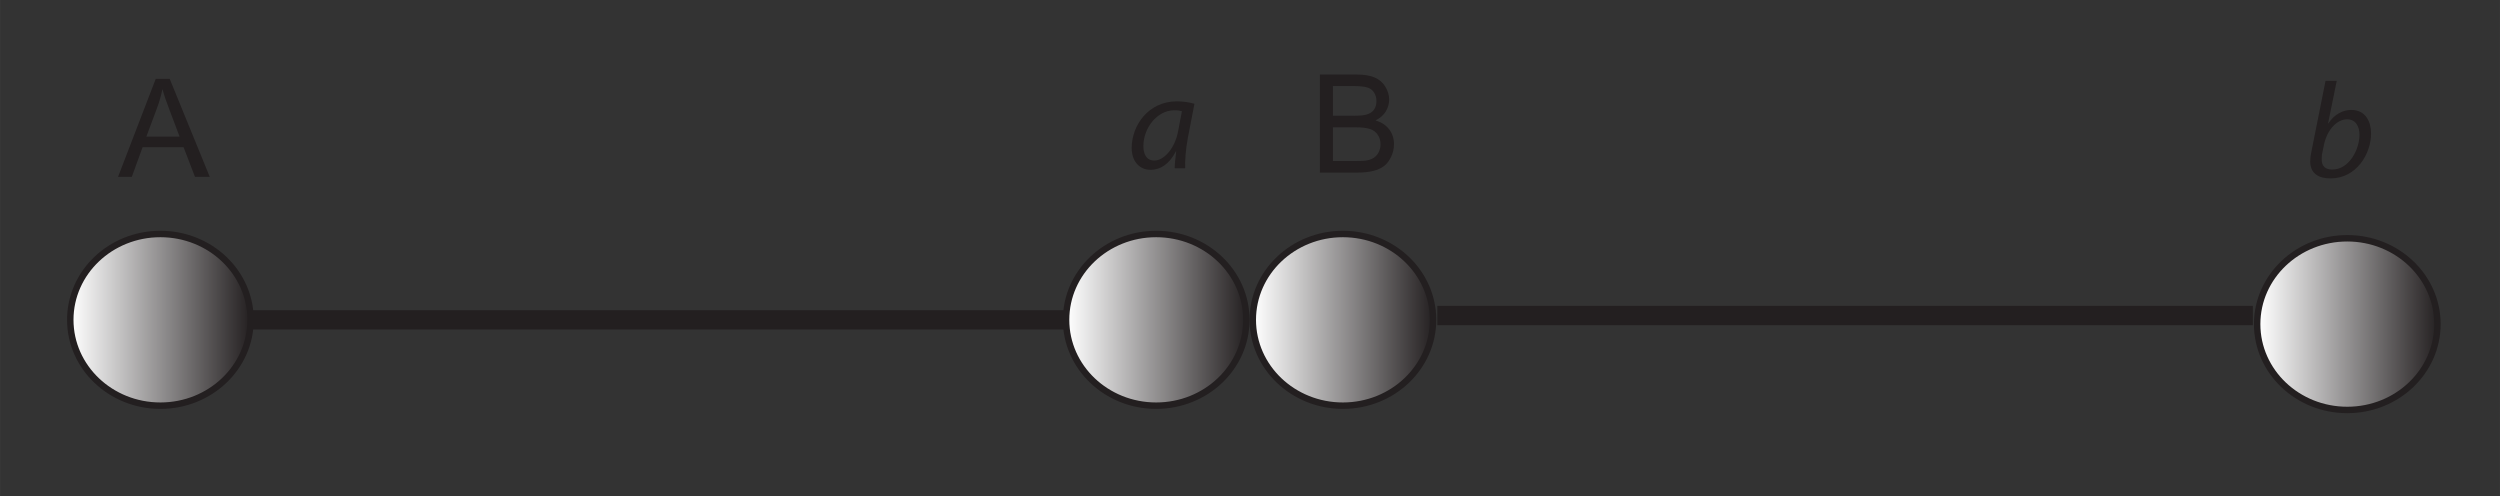 <?xml version="1.0" encoding="UTF-8"?><svg xmlns="http://www.w3.org/2000/svg" xmlns:xlink="http://www.w3.org/1999/xlink" viewBox="0 0 383.25 76.036" width="199.465pt" height="39.573pt" version="1.2">
<rect x="0" y="0" width="383.25" height="76.036" fill="#333333" stroke="none"/>
<defs>
<g>
<symbol overflow="visible" id="glyph0-0">
<path style="stroke:none;" d="M 2.625 0 L 2.625 -13.125 L 13.125 -13.125 L 13.125 0 Z M 2.953 -0.328 L 12.797 -0.328 L 12.797 -12.797 L 2.953 -12.797 Z "/>
</symbol>
<symbol overflow="visible" id="glyph0-1">
<path style="stroke:none;" d="M -0.031 0 L 5.75 -15.031 L 7.891 -15.031 L 14.031 0 L 11.766 0 L 10.016 -4.547 L 3.734 -4.547 L 2.078 0 Z M 4.312 -6.172 L 9.406 -6.172 L 7.828 -10.344 C 7.348 -11.602 6.992 -12.641 6.766 -13.453 C 6.578 -12.484 6.305 -11.523 5.953 -10.578 Z "/>
</symbol>
<symbol overflow="visible" id="glyph0-2">
<path style="stroke:none;" d="M 1.531 0 L 1.531 -15.031 L 7.172 -15.031 C 8.328 -15.031 9.25 -14.879 9.938 -14.578 C 10.633 -14.273 11.176 -13.805 11.562 -13.172 C 11.957 -12.535 12.156 -11.875 12.156 -11.188 C 12.156 -10.539 11.977 -9.93 11.625 -9.359 C 11.281 -8.797 10.758 -8.344 10.062 -8 C 10.969 -7.727 11.664 -7.27 12.156 -6.625 C 12.645 -5.988 12.891 -5.234 12.891 -4.359 C 12.891 -3.648 12.738 -2.992 12.438 -2.391 C 12.145 -1.785 11.781 -1.316 11.344 -0.984 C 10.906 -0.66 10.352 -0.414 9.688 -0.25 C 9.031 -0.082 8.223 0 7.266 0 Z M 3.531 -8.719 L 6.781 -8.719 C 7.656 -8.719 8.285 -8.773 8.672 -8.891 C 9.18 -9.035 9.562 -9.281 9.812 -9.625 C 10.07 -9.977 10.203 -10.422 10.203 -10.953 C 10.203 -11.453 10.082 -11.891 9.844 -12.266 C 9.602 -12.648 9.258 -12.91 8.812 -13.047 C 8.375 -13.191 7.613 -13.266 6.531 -13.266 L 3.531 -13.266 Z M 3.531 -1.781 L 7.266 -1.781 C 7.91 -1.781 8.363 -1.801 8.625 -1.844 C 9.082 -1.926 9.461 -2.062 9.766 -2.25 C 10.078 -2.445 10.332 -2.727 10.531 -3.094 C 10.727 -3.457 10.828 -3.879 10.828 -4.359 C 10.828 -4.922 10.68 -5.406 10.391 -5.812 C 10.109 -6.227 9.711 -6.52 9.203 -6.688 C 8.691 -6.852 7.957 -6.938 7 -6.938 L 3.531 -6.938 Z "/>
</symbol>
<symbol overflow="visible" id="glyph1-0">
<path style="stroke:none;" d=""/>
</symbol>
<symbol overflow="visible" id="glyph1-1">
<path style="stroke:none;" d="M 8.859 0 C 8.812 -1.125 8.938 -2.906 9.266 -4.641 L 10.281 -9.891 C 9.594 -10.094 8.547 -10.266 7.594 -10.266 C 3.234 -10.266 0.656 -6.594 0.656 -3.094 C 0.656 -1.188 1.766 0.234 3.547 0.234 C 4.953 0.234 6.344 -0.5 7.438 -2.594 L 7.484 -2.594 C 7.359 -1.562 7.25 -0.594 7.25 0 Z M 7.781 -5.719 C 7.297 -3.047 5.594 -1.188 4.141 -1.188 C 2.844 -1.188 2.453 -2.281 2.453 -3.406 C 2.453 -6.203 4.578 -8.891 7.172 -8.891 C 7.75 -8.891 8.109 -8.828 8.359 -8.75 Z "/>
</symbol>
<symbol overflow="visible" id="glyph1-2">
<path style="stroke:none;" d="M 3.297 -14.719 L 1.141 -3.922 C 1.031 -3.438 0.953 -2.844 0.953 -2.344 C 0.953 -0.5 2.281 0.234 4.047 0.234 C 8.062 0.234 10.281 -3.562 10.281 -6.656 C 10.281 -8.438 9.453 -10.266 7.25 -10.266 C 5.906 -10.266 4.625 -9.562 3.734 -8.203 L 3.688 -8.203 L 5.016 -14.719 Z M 3.062 -4.938 C 3.562 -7.297 5.094 -8.828 6.594 -8.828 C 7.969 -8.828 8.5 -7.688 8.5 -6.453 C 8.5 -4.203 6.922 -1.125 4.328 -1.125 C 3.281 -1.125 2.719 -1.641 2.719 -2.594 C 2.703 -3.125 2.75 -3.531 2.844 -3.875 Z "/>
</symbol>
</g>
<clipPath id="clip1">
  <path d="M 10 35 L 39 35 L 39 63 L 10 63 Z "/>
</clipPath>
<clipPath id="clip2">
  <path d="M 10.883 48.84 C 10.883 56.113 17.074 62.008 24.707 62.008 C 32.344 62.008 38.531 56.113 38.531 48.84 C 38.531 41.57 32.344 35.676 24.707 35.676 C 17.074 35.676 10.883 41.57 10.883 48.84 Z "/>
</clipPath>
<linearGradient id="linear0" gradientUnits="userSpaceOnUse" x1="0" y1="0" x2="1" y2="0" gradientTransform="matrix(27.649,0,0,27.649,10.883,48.841)">
<stop offset="0" style="stop-color:rgb(100%,100%,100%);stop-opacity:1;"/>
<stop offset="0.004" style="stop-color:rgb(99.661%,99.655%,99.657%);stop-opacity:1;"/>
<stop offset="0.008" style="stop-color:rgb(99.323%,99.31%,99.313%);stop-opacity:1;"/>
<stop offset="0.012" style="stop-color:rgb(98.984%,98.965%,98.97%);stop-opacity:1;"/>
<stop offset="0.016" style="stop-color:rgb(98.647%,98.622%,98.628%);stop-opacity:1;"/>
<stop offset="0.02" style="stop-color:rgb(98.308%,98.277%,98.285%);stop-opacity:1;"/>
<stop offset="0.023" style="stop-color:rgb(97.969%,97.932%,97.942%);stop-opacity:1;"/>
<stop offset="0.027" style="stop-color:rgb(97.632%,97.588%,97.598%);stop-opacity:1;"/>
<stop offset="0.031" style="stop-color:rgb(97.293%,97.244%,97.256%);stop-opacity:1;"/>
<stop offset="0.035" style="stop-color:rgb(96.954%,96.899%,96.913%);stop-opacity:1;"/>
<stop offset="0.039" style="stop-color:rgb(96.616%,96.555%,96.57%);stop-opacity:1;"/>
<stop offset="0.043" style="stop-color:rgb(96.278%,96.21%,96.227%);stop-opacity:1;"/>
<stop offset="0.047" style="stop-color:rgb(95.94%,95.866%,95.885%);stop-opacity:1;"/>
<stop offset="0.051" style="stop-color:rgb(95.601%,95.522%,95.541%);stop-opacity:1;"/>
<stop offset="0.055" style="stop-color:rgb(95.264%,95.177%,95.198%);stop-opacity:1;"/>
<stop offset="0.059" style="stop-color:rgb(94.925%,94.832%,94.855%);stop-opacity:1;"/>
<stop offset="0.062" style="stop-color:rgb(94.586%,94.489%,94.513%);stop-opacity:1;"/>
<stop offset="0.066" style="stop-color:rgb(94.247%,94.144%,94.17%);stop-opacity:1;"/>
<stop offset="0.07" style="stop-color:rgb(93.91%,93.799%,93.826%);stop-opacity:1;"/>
<stop offset="0.074" style="stop-color:rgb(93.571%,93.454%,93.483%);stop-opacity:1;"/>
<stop offset="0.078" style="stop-color:rgb(93.233%,93.111%,93.141%);stop-opacity:1;"/>
<stop offset="0.082" style="stop-color:rgb(92.896%,92.766%,92.798%);stop-opacity:1;"/>
<stop offset="0.086" style="stop-color:rgb(92.557%,92.421%,92.455%);stop-opacity:1;"/>
<stop offset="0.09" style="stop-color:rgb(92.218%,92.076%,92.111%);stop-opacity:1;"/>
<stop offset="0.094" style="stop-color:rgb(91.879%,91.733%,91.769%);stop-opacity:1;"/>
<stop offset="0.098" style="stop-color:rgb(91.542%,91.388%,91.426%);stop-opacity:1;"/>
<stop offset="0.102" style="stop-color:rgb(91.203%,91.043%,91.083%);stop-opacity:1;"/>
<stop offset="0.105" style="stop-color:rgb(90.865%,90.698%,90.739%);stop-opacity:1;"/>
<stop offset="0.109" style="stop-color:rgb(90.527%,90.355%,90.398%);stop-opacity:1;"/>
<stop offset="0.113" style="stop-color:rgb(90.189%,90.01%,90.054%);stop-opacity:1;"/>
<stop offset="0.117" style="stop-color:rgb(89.85%,89.665%,89.711%);stop-opacity:1;"/>
<stop offset="0.121" style="stop-color:rgb(89.511%,89.32%,89.368%);stop-opacity:1;"/>
<stop offset="0.125" style="stop-color:rgb(89.174%,88.977%,89.026%);stop-opacity:1;"/>
<stop offset="0.129" style="stop-color:rgb(88.835%,88.632%,88.683%);stop-opacity:1;"/>
<stop offset="0.133" style="stop-color:rgb(88.496%,88.287%,88.339%);stop-opacity:1;"/>
<stop offset="0.137" style="stop-color:rgb(88.159%,87.943%,87.996%);stop-opacity:1;"/>
<stop offset="0.141" style="stop-color:rgb(87.82%,87.599%,87.654%);stop-opacity:1;"/>
<stop offset="0.145" style="stop-color:rgb(87.482%,87.254%,87.311%);stop-opacity:1;"/>
<stop offset="0.148" style="stop-color:rgb(87.143%,86.909%,86.967%);stop-opacity:1;"/>
<stop offset="0.152" style="stop-color:rgb(86.806%,86.565%,86.624%);stop-opacity:1;"/>
<stop offset="0.156" style="stop-color:rgb(86.467%,86.221%,86.282%);stop-opacity:1;"/>
<stop offset="0.16" style="stop-color:rgb(86.128%,85.876%,85.939%);stop-opacity:1;"/>
<stop offset="0.164" style="stop-color:rgb(85.791%,85.532%,85.596%);stop-opacity:1;"/>
<stop offset="0.168" style="stop-color:rgb(85.452%,85.187%,85.252%);stop-opacity:1;"/>
<stop offset="0.172" style="stop-color:rgb(85.114%,84.843%,84.911%);stop-opacity:1;"/>
<stop offset="0.176" style="stop-color:rgb(84.775%,84.499%,84.567%);stop-opacity:1;"/>
<stop offset="0.18" style="stop-color:rgb(84.438%,84.154%,84.224%);stop-opacity:1;"/>
<stop offset="0.184" style="stop-color:rgb(84.099%,83.809%,83.881%);stop-opacity:1;"/>
<stop offset="0.188" style="stop-color:rgb(83.76%,83.466%,83.539%);stop-opacity:1;"/>
<stop offset="0.191" style="stop-color:rgb(83.423%,83.121%,83.195%);stop-opacity:1;"/>
<stop offset="0.195" style="stop-color:rgb(83.084%,82.776%,82.852%);stop-opacity:1;"/>
<stop offset="0.199" style="stop-color:rgb(82.745%,82.431%,82.509%);stop-opacity:1;"/>
<stop offset="0.203" style="stop-color:rgb(82.407%,82.088%,82.167%);stop-opacity:1;"/>
<stop offset="0.207" style="stop-color:rgb(82.069%,81.743%,81.824%);stop-opacity:1;"/>
<stop offset="0.211" style="stop-color:rgb(81.731%,81.398%,81.48%);stop-opacity:1;"/>
<stop offset="0.215" style="stop-color:rgb(81.392%,81.053%,81.137%);stop-opacity:1;"/>
<stop offset="0.219" style="stop-color:rgb(81.055%,80.71%,80.795%);stop-opacity:1;"/>
<stop offset="0.223" style="stop-color:rgb(80.716%,80.365%,80.452%);stop-opacity:1;"/>
<stop offset="0.227" style="stop-color:rgb(80.377%,80.02%,80.109%);stop-opacity:1;"/>
<stop offset="0.23" style="stop-color:rgb(80.038%,79.675%,79.765%);stop-opacity:1;"/>
<stop offset="0.234" style="stop-color:rgb(79.701%,79.332%,79.424%);stop-opacity:1;"/>
<stop offset="0.238" style="stop-color:rgb(79.362%,78.987%,79.08%);stop-opacity:1;"/>
<stop offset="0.242" style="stop-color:rgb(79.024%,78.642%,78.737%);stop-opacity:1;"/>
<stop offset="0.246" style="stop-color:rgb(78.687%,78.297%,78.394%);stop-opacity:1;"/>
<stop offset="0.25" style="stop-color:rgb(78.348%,77.954%,78.052%);stop-opacity:1;"/>
<stop offset="0.254" style="stop-color:rgb(78.009%,77.609%,77.708%);stop-opacity:1;"/>
<stop offset="0.258" style="stop-color:rgb(77.67%,77.264%,77.365%);stop-opacity:1;"/>
<stop offset="0.262" style="stop-color:rgb(77.333%,76.92%,77.022%);stop-opacity:1;"/>
<stop offset="0.266" style="stop-color:rgb(76.994%,76.576%,76.68%);stop-opacity:1;"/>
<stop offset="0.27" style="stop-color:rgb(76.656%,76.231%,76.337%);stop-opacity:1;"/>
<stop offset="0.273" style="stop-color:rgb(76.318%,75.887%,75.993%);stop-opacity:1;"/>
<stop offset="0.277" style="stop-color:rgb(75.98%,75.542%,75.65%);stop-opacity:1;"/>
<stop offset="0.281" style="stop-color:rgb(75.641%,75.198%,75.308%);stop-opacity:1;"/>
<stop offset="0.285" style="stop-color:rgb(75.302%,74.854%,74.965%);stop-opacity:1;"/>
<stop offset="0.289" style="stop-color:rgb(74.965%,74.509%,74.622%);stop-opacity:1;"/>
<stop offset="0.293" style="stop-color:rgb(74.626%,74.164%,74.28%);stop-opacity:1;"/>
<stop offset="0.297" style="stop-color:rgb(74.287%,73.82%,73.936%);stop-opacity:1;"/>
<stop offset="0.301" style="stop-color:rgb(73.95%,73.476%,73.593%);stop-opacity:1;"/>
<stop offset="0.305" style="stop-color:rgb(73.611%,73.131%,73.25%);stop-opacity:1;"/>
<stop offset="0.309" style="stop-color:rgb(73.273%,72.786%,72.908%);stop-opacity:1;"/>
<stop offset="0.312" style="stop-color:rgb(72.934%,72.443%,72.565%);stop-opacity:1;"/>
<stop offset="0.316" style="stop-color:rgb(72.597%,72.098%,72.221%);stop-opacity:1;"/>
<stop offset="0.32" style="stop-color:rgb(72.258%,71.753%,71.878%);stop-opacity:1;"/>
<stop offset="0.324" style="stop-color:rgb(71.919%,71.408%,71.536%);stop-opacity:1;"/>
<stop offset="0.328" style="stop-color:rgb(71.582%,71.065%,71.193%);stop-opacity:1;"/>
<stop offset="0.332" style="stop-color:rgb(71.243%,70.72%,70.85%);stop-opacity:1;"/>
<stop offset="0.336" style="stop-color:rgb(70.905%,70.375%,70.506%);stop-opacity:1;"/>
<stop offset="0.34" style="stop-color:rgb(70.566%,70.03%,70.164%);stop-opacity:1;"/>
<stop offset="0.344" style="stop-color:rgb(70.229%,69.687%,69.821%);stop-opacity:1;"/>
<stop offset="0.348" style="stop-color:rgb(69.89%,69.342%,69.478%);stop-opacity:1;"/>
<stop offset="0.352" style="stop-color:rgb(69.551%,68.997%,69.135%);stop-opacity:1;"/>
<stop offset="0.355" style="stop-color:rgb(69.214%,68.652%,68.793%);stop-opacity:1;"/>
<stop offset="0.359" style="stop-color:rgb(68.875%,68.309%,68.449%);stop-opacity:1;"/>
<stop offset="0.363" style="stop-color:rgb(68.536%,67.964%,68.106%);stop-opacity:1;"/>
<stop offset="0.367" style="stop-color:rgb(68.198%,67.619%,67.763%);stop-opacity:1;"/>
<stop offset="0.371" style="stop-color:rgb(67.86%,67.274%,67.421%);stop-opacity:1;"/>
<stop offset="0.375" style="stop-color:rgb(67.522%,66.931%,67.078%);stop-opacity:1;"/>
<stop offset="0.379" style="stop-color:rgb(67.183%,66.586%,66.734%);stop-opacity:1;"/>
<stop offset="0.383" style="stop-color:rgb(66.846%,66.241%,66.391%);stop-opacity:1;"/>
<stop offset="0.387" style="stop-color:rgb(66.507%,65.897%,66.049%);stop-opacity:1;"/>
<stop offset="0.391" style="stop-color:rgb(66.168%,65.553%,65.706%);stop-opacity:1;"/>
<stop offset="0.395" style="stop-color:rgb(65.829%,65.208%,65.363%);stop-opacity:1;"/>
<stop offset="0.398" style="stop-color:rgb(65.492%,64.864%,65.019%);stop-opacity:1;"/>
<stop offset="0.402" style="stop-color:rgb(65.154%,64.519%,64.677%);stop-opacity:1;"/>
<stop offset="0.406" style="stop-color:rgb(64.815%,64.175%,64.334%);stop-opacity:1;"/>
<stop offset="0.41" style="stop-color:rgb(64.478%,63.831%,63.991%);stop-opacity:1;"/>
<stop offset="0.414" style="stop-color:rgb(64.139%,63.486%,63.647%);stop-opacity:1;"/>
<stop offset="0.418" style="stop-color:rgb(63.8%,63.141%,63.306%);stop-opacity:1;"/>
<stop offset="0.422" style="stop-color:rgb(63.461%,62.798%,62.962%);stop-opacity:1;"/>
<stop offset="0.426" style="stop-color:rgb(63.124%,62.453%,62.619%);stop-opacity:1;"/>
<stop offset="0.43" style="stop-color:rgb(62.785%,62.108%,62.276%);stop-opacity:1;"/>
<stop offset="0.434" style="stop-color:rgb(62.447%,61.763%,61.934%);stop-opacity:1;"/>
<stop offset="0.438" style="stop-color:rgb(62.109%,61.42%,61.591%);stop-opacity:1;"/>
<stop offset="0.441" style="stop-color:rgb(61.771%,61.075%,61.247%);stop-opacity:1;"/>
<stop offset="0.445" style="stop-color:rgb(61.432%,60.73%,60.904%);stop-opacity:1;"/>
<stop offset="0.449" style="stop-color:rgb(61.093%,60.385%,60.562%);stop-opacity:1;"/>
<stop offset="0.453" style="stop-color:rgb(60.756%,60.042%,60.219%);stop-opacity:1;"/>
<stop offset="0.457" style="stop-color:rgb(60.417%,59.697%,59.875%);stop-opacity:1;"/>
<stop offset="0.461" style="stop-color:rgb(60.078%,59.352%,59.532%);stop-opacity:1;"/>
<stop offset="0.465" style="stop-color:rgb(59.821%,59.09%,59.271%);stop-opacity:1;"/>
<stop offset="0.469" style="stop-color:rgb(59.561%,58.826%,59.009%);stop-opacity:1;"/>
<stop offset="0.473" style="stop-color:rgb(59.224%,58.482%,58.667%);stop-opacity:1;"/>
<stop offset="0.477" style="stop-color:rgb(58.888%,58.139%,58.325%);stop-opacity:1;"/>
<stop offset="0.48" style="stop-color:rgb(58.551%,57.796%,57.983%);stop-opacity:1;"/>
<stop offset="0.484" style="stop-color:rgb(58.214%,57.452%,57.642%);stop-opacity:1;"/>
<stop offset="0.488" style="stop-color:rgb(57.877%,57.111%,57.3%);stop-opacity:1;"/>
<stop offset="0.492" style="stop-color:rgb(57.539%,56.767%,56.96%);stop-opacity:1;"/>
<stop offset="0.496" style="stop-color:rgb(57.202%,56.424%,56.618%);stop-opacity:1;"/>
<stop offset="0.5" style="stop-color:rgb(56.865%,56.081%,56.276%);stop-opacity:1;"/>
<stop offset="0.504" style="stop-color:rgb(56.529%,55.737%,55.934%);stop-opacity:1;"/>
<stop offset="0.508" style="stop-color:rgb(56.192%,55.394%,55.592%);stop-opacity:1;"/>
<stop offset="0.512" style="stop-color:rgb(55.855%,55.051%,55.251%);stop-opacity:1;"/>
<stop offset="0.516" style="stop-color:rgb(55.518%,54.707%,54.909%);stop-opacity:1;"/>
<stop offset="0.52" style="stop-color:rgb(55.18%,54.366%,54.567%);stop-opacity:1;"/>
<stop offset="0.523" style="stop-color:rgb(54.843%,54.022%,54.227%);stop-opacity:1;"/>
<stop offset="0.527" style="stop-color:rgb(54.506%,53.679%,53.885%);stop-opacity:1;"/>
<stop offset="0.531" style="stop-color:rgb(54.17%,53.336%,53.543%);stop-opacity:1;"/>
<stop offset="0.535" style="stop-color:rgb(53.911%,53.072%,53.281%);stop-opacity:1;"/>
<stop offset="0.539" style="stop-color:rgb(53.651%,52.808%,53.017%);stop-opacity:1;"/>
<stop offset="0.543" style="stop-color:rgb(53.313%,52.463%,52.673%);stop-opacity:1;"/>
<stop offset="0.547" style="stop-color:rgb(52.974%,52.118%,52.332%);stop-opacity:1;"/>
<stop offset="0.551" style="stop-color:rgb(52.637%,51.775%,51.988%);stop-opacity:1;"/>
<stop offset="0.555" style="stop-color:rgb(52.298%,51.43%,51.645%);stop-opacity:1;"/>
<stop offset="0.559" style="stop-color:rgb(51.959%,51.085%,51.302%);stop-opacity:1;"/>
<stop offset="0.562" style="stop-color:rgb(51.62%,50.74%,50.96%);stop-opacity:1;"/>
<stop offset="0.566" style="stop-color:rgb(51.283%,50.397%,50.616%);stop-opacity:1;"/>
<stop offset="0.57" style="stop-color:rgb(50.945%,50.052%,50.273%);stop-opacity:1;"/>
<stop offset="0.574" style="stop-color:rgb(50.606%,49.707%,49.931%);stop-opacity:1;"/>
<stop offset="0.578" style="stop-color:rgb(50.269%,49.362%,49.588%);stop-opacity:1;"/>
<stop offset="0.582" style="stop-color:rgb(49.93%,49.019%,49.245%);stop-opacity:1;"/>
<stop offset="0.586" style="stop-color:rgb(49.591%,48.674%,48.901%);stop-opacity:1;"/>
<stop offset="0.59" style="stop-color:rgb(49.252%,48.329%,48.56%);stop-opacity:1;"/>
<stop offset="0.594" style="stop-color:rgb(48.915%,47.984%,48.216%);stop-opacity:1;"/>
<stop offset="0.598" style="stop-color:rgb(48.576%,47.641%,47.873%);stop-opacity:1;"/>
<stop offset="0.602" style="stop-color:rgb(48.238%,47.296%,47.53%);stop-opacity:1;"/>
<stop offset="0.605" style="stop-color:rgb(47.9%,46.951%,47.188%);stop-opacity:1;"/>
<stop offset="0.609" style="stop-color:rgb(47.562%,46.606%,46.844%);stop-opacity:1;"/>
<stop offset="0.613" style="stop-color:rgb(47.223%,46.263%,46.501%);stop-opacity:1;"/>
<stop offset="0.617" style="stop-color:rgb(46.884%,45.918%,46.158%);stop-opacity:1;"/>
<stop offset="0.621" style="stop-color:rgb(46.547%,45.573%,45.816%);stop-opacity:1;"/>
<stop offset="0.625" style="stop-color:rgb(46.208%,45.229%,45.473%);stop-opacity:1;"/>
<stop offset="0.629" style="stop-color:rgb(45.869%,44.885%,45.129%);stop-opacity:1;"/>
<stop offset="0.633" style="stop-color:rgb(45.532%,44.54%,44.786%);stop-opacity:1;"/>
<stop offset="0.637" style="stop-color:rgb(45.193%,44.196%,44.444%);stop-opacity:1;"/>
<stop offset="0.641" style="stop-color:rgb(44.855%,43.851%,44.101%);stop-opacity:1;"/>
<stop offset="0.645" style="stop-color:rgb(44.516%,43.507%,43.758%);stop-opacity:1;"/>
<stop offset="0.648" style="stop-color:rgb(44.179%,43.163%,43.414%);stop-opacity:1;"/>
<stop offset="0.652" style="stop-color:rgb(43.84%,42.818%,43.073%);stop-opacity:1;"/>
<stop offset="0.656" style="stop-color:rgb(43.501%,42.473%,42.729%);stop-opacity:1;"/>
<stop offset="0.66" style="stop-color:rgb(43.164%,42.13%,42.386%);stop-opacity:1;"/>
<stop offset="0.664" style="stop-color:rgb(42.825%,41.785%,42.043%);stop-opacity:1;"/>
<stop offset="0.668" style="stop-color:rgb(42.487%,41.44%,41.701%);stop-opacity:1;"/>
<stop offset="0.672" style="stop-color:rgb(42.148%,41.095%,41.357%);stop-opacity:1;"/>
<stop offset="0.676" style="stop-color:rgb(41.811%,40.752%,41.014%);stop-opacity:1;"/>
<stop offset="0.68" style="stop-color:rgb(41.472%,40.407%,40.671%);stop-opacity:1;"/>
<stop offset="0.684" style="stop-color:rgb(41.133%,40.062%,40.329%);stop-opacity:1;"/>
<stop offset="0.688" style="stop-color:rgb(40.796%,39.717%,39.986%);stop-opacity:1;"/>
<stop offset="0.691" style="stop-color:rgb(40.457%,39.374%,39.642%);stop-opacity:1;"/>
<stop offset="0.695" style="stop-color:rgb(40.118%,39.029%,39.299%);stop-opacity:1;"/>
<stop offset="0.699" style="stop-color:rgb(39.78%,38.684%,38.957%);stop-opacity:1;"/>
<stop offset="0.703" style="stop-color:rgb(39.442%,38.339%,38.614%);stop-opacity:1;"/>
<stop offset="0.707" style="stop-color:rgb(39.104%,37.996%,38.271%);stop-opacity:1;"/>
<stop offset="0.711" style="stop-color:rgb(38.765%,37.651%,37.927%);stop-opacity:1;"/>
<stop offset="0.715" style="stop-color:rgb(38.428%,37.306%,37.585%);stop-opacity:1;"/>
<stop offset="0.719" style="stop-color:rgb(38.089%,36.961%,37.242%);stop-opacity:1;"/>
<stop offset="0.723" style="stop-color:rgb(37.75%,36.618%,36.899%);stop-opacity:1;"/>
<stop offset="0.727" style="stop-color:rgb(37.411%,36.273%,36.555%);stop-opacity:1;"/>
<stop offset="0.73" style="stop-color:rgb(37.074%,35.928%,36.214%);stop-opacity:1;"/>
<stop offset="0.734" style="stop-color:rgb(36.736%,35.583%,35.87%);stop-opacity:1;"/>
<stop offset="0.738" style="stop-color:rgb(36.397%,35.24%,35.527%);stop-opacity:1;"/>
<stop offset="0.742" style="stop-color:rgb(36.06%,34.895%,35.184%);stop-opacity:1;"/>
<stop offset="0.746" style="stop-color:rgb(35.721%,34.55%,34.842%);stop-opacity:1;"/>
<stop offset="0.75" style="stop-color:rgb(35.382%,34.206%,34.499%);stop-opacity:1;"/>
<stop offset="0.754" style="stop-color:rgb(35.043%,33.862%,34.155%);stop-opacity:1;"/>
<stop offset="0.758" style="stop-color:rgb(34.706%,33.517%,33.812%);stop-opacity:1;"/>
<stop offset="0.762" style="stop-color:rgb(34.367%,33.173%,33.47%);stop-opacity:1;"/>
<stop offset="0.766" style="stop-color:rgb(34.029%,32.828%,33.127%);stop-opacity:1;"/>
<stop offset="0.77" style="stop-color:rgb(33.691%,32.484%,32.784%);stop-opacity:1;"/>
<stop offset="0.773" style="stop-color:rgb(33.353%,32.14%,32.44%);stop-opacity:1;"/>
<stop offset="0.777" style="stop-color:rgb(33.014%,31.795%,32.098%);stop-opacity:1;"/>
<stop offset="0.781" style="stop-color:rgb(32.675%,31.45%,31.755%);stop-opacity:1;"/>
<stop offset="0.785" style="stop-color:rgb(32.338%,31.107%,31.412%);stop-opacity:1;"/>
<stop offset="0.789" style="stop-color:rgb(31.999%,30.762%,31.068%);stop-opacity:1;"/>
<stop offset="0.793" style="stop-color:rgb(31.66%,30.417%,30.727%);stop-opacity:1;"/>
<stop offset="0.797" style="stop-color:rgb(31.323%,30.072%,30.383%);stop-opacity:1;"/>
<stop offset="0.801" style="stop-color:rgb(30.984%,29.729%,30.04%);stop-opacity:1;"/>
<stop offset="0.805" style="stop-color:rgb(30.646%,29.384%,29.697%);stop-opacity:1;"/>
<stop offset="0.809" style="stop-color:rgb(30.307%,29.039%,29.355%);stop-opacity:1;"/>
<stop offset="0.812" style="stop-color:rgb(29.97%,28.694%,29.012%);stop-opacity:1;"/>
<stop offset="0.816" style="stop-color:rgb(29.631%,28.351%,28.668%);stop-opacity:1;"/>
<stop offset="0.82" style="stop-color:rgb(29.292%,28.006%,28.325%);stop-opacity:1;"/>
<stop offset="0.824" style="stop-color:rgb(28.955%,27.661%,27.983%);stop-opacity:1;"/>
<stop offset="0.828" style="stop-color:rgb(28.616%,27.318%,27.64%);stop-opacity:1;"/>
<stop offset="0.832" style="stop-color:rgb(28.278%,26.973%,27.296%);stop-opacity:1;"/>
<stop offset="0.836" style="stop-color:rgb(27.939%,26.628%,26.953%);stop-opacity:1;"/>
<stop offset="0.84" style="stop-color:rgb(27.602%,26.283%,26.611%);stop-opacity:1;"/>
<stop offset="0.844" style="stop-color:rgb(27.263%,25.94%,26.268%);stop-opacity:1;"/>
<stop offset="0.848" style="stop-color:rgb(26.924%,25.595%,25.925%);stop-opacity:1;"/>
<stop offset="0.852" style="stop-color:rgb(26.587%,25.25%,25.583%);stop-opacity:1;"/>
<stop offset="0.855" style="stop-color:rgb(26.248%,24.905%,25.24%);stop-opacity:1;"/>
<stop offset="0.859" style="stop-color:rgb(25.909%,24.562%,24.896%);stop-opacity:1;"/>
<stop offset="0.863" style="stop-color:rgb(25.571%,24.217%,24.553%);stop-opacity:1;"/>
<stop offset="0.867" style="stop-color:rgb(25.233%,23.872%,24.211%);stop-opacity:1;"/>
<stop offset="0.871" style="stop-color:rgb(24.895%,23.528%,23.868%);stop-opacity:1;"/>
<stop offset="0.875" style="stop-color:rgb(24.556%,23.184%,23.524%);stop-opacity:1;"/>
<stop offset="0.879" style="stop-color:rgb(24.219%,22.839%,23.181%);stop-opacity:1;"/>
<stop offset="0.883" style="stop-color:rgb(23.88%,22.495%,22.839%);stop-opacity:1;"/>
<stop offset="0.887" style="stop-color:rgb(23.541%,22.15%,22.496%);stop-opacity:1;"/>
<stop offset="0.891" style="stop-color:rgb(23.203%,21.806%,22.153%);stop-opacity:1;"/>
<stop offset="0.895" style="stop-color:rgb(22.865%,21.461%,21.809%);stop-opacity:1;"/>
<stop offset="0.898" style="stop-color:rgb(22.527%,21.117%,21.468%);stop-opacity:1;"/>
<stop offset="0.902" style="stop-color:rgb(22.188%,20.772%,21.124%);stop-opacity:1;"/>
<stop offset="0.906" style="stop-color:rgb(21.851%,20.428%,20.781%);stop-opacity:1;"/>
<stop offset="0.91" style="stop-color:rgb(21.512%,20.084%,20.438%);stop-opacity:1;"/>
<stop offset="0.914" style="stop-color:rgb(21.173%,19.739%,20.096%);stop-opacity:1;"/>
<stop offset="0.918" style="stop-color:rgb(20.834%,19.394%,19.753%);stop-opacity:1;"/>
<stop offset="0.922" style="stop-color:rgb(20.497%,19.051%,19.409%);stop-opacity:1;"/>
<stop offset="0.926" style="stop-color:rgb(20.158%,18.706%,19.066%);stop-opacity:1;"/>
<stop offset="0.93" style="stop-color:rgb(19.82%,18.361%,18.724%);stop-opacity:1;"/>
<stop offset="0.934" style="stop-color:rgb(19.482%,18.016%,18.381%);stop-opacity:1;"/>
<stop offset="0.938" style="stop-color:rgb(19.144%,17.673%,18.037%);stop-opacity:1;"/>
<stop offset="0.941" style="stop-color:rgb(18.805%,17.328%,17.694%);stop-opacity:1;"/>
<stop offset="0.945" style="stop-color:rgb(18.466%,16.983%,17.352%);stop-opacity:1;"/>
<stop offset="0.949" style="stop-color:rgb(18.129%,16.638%,17.009%);stop-opacity:1;"/>
<stop offset="0.953" style="stop-color:rgb(17.79%,16.295%,16.666%);stop-opacity:1;"/>
<stop offset="0.957" style="stop-color:rgb(17.451%,15.95%,16.322%);stop-opacity:1;"/>
<stop offset="0.961" style="stop-color:rgb(17.114%,15.605%,15.981%);stop-opacity:1;"/>
<stop offset="0.965" style="stop-color:rgb(16.776%,15.26%,15.637%);stop-opacity:1;"/>
<stop offset="0.969" style="stop-color:rgb(16.437%,14.917%,15.294%);stop-opacity:1;"/>
<stop offset="0.973" style="stop-color:rgb(16.098%,14.572%,14.951%);stop-opacity:1;"/>
<stop offset="0.977" style="stop-color:rgb(15.761%,14.227%,14.609%);stop-opacity:1;"/>
<stop offset="0.98" style="stop-color:rgb(15.422%,13.882%,14.265%);stop-opacity:1;"/>
<stop offset="0.984" style="stop-color:rgb(15.083%,13.539%,13.922%);stop-opacity:1;"/>
<stop offset="0.988" style="stop-color:rgb(14.746%,13.194%,13.579%);stop-opacity:1;"/>
<stop offset="0.992" style="stop-color:rgb(14.407%,12.849%,13.237%);stop-opacity:1;"/>
<stop offset="0.996" style="stop-color:rgb(14.069%,12.505%,12.894%);stop-opacity:1;"/>
<stop offset="1" style="stop-color:rgb(13.73%,12.16%,12.549%);stop-opacity:1;"/>
</linearGradient>
<clipPath id="clip3">
  <path d="M 163 35 L 192 35 L 192 63 L 163 63 Z "/>
</clipPath>
<clipPath id="clip4">
  <path d="M 163.613 48.84 C 163.613 56.113 169.801 62.008 177.438 62.008 C 185.07 62.008 191.262 56.113 191.262 48.84 C 191.262 41.57 185.07 35.676 177.438 35.676 C 169.801 35.676 163.613 41.57 163.613 48.84 Z "/>
</clipPath>
<linearGradient id="linear1" gradientUnits="userSpaceOnUse" x1="0" y1="0" x2="1" y2="0" gradientTransform="matrix(27.649,0,0,27.649,163.612,48.841)">
<stop offset="0" style="stop-color:rgb(100%,100%,100%);stop-opacity:1;"/>
<stop offset="0.004" style="stop-color:rgb(99.661%,99.655%,99.657%);stop-opacity:1;"/>
<stop offset="0.008" style="stop-color:rgb(99.323%,99.31%,99.313%);stop-opacity:1;"/>
<stop offset="0.012" style="stop-color:rgb(98.984%,98.965%,98.97%);stop-opacity:1;"/>
<stop offset="0.016" style="stop-color:rgb(98.647%,98.622%,98.628%);stop-opacity:1;"/>
<stop offset="0.02" style="stop-color:rgb(98.308%,98.277%,98.285%);stop-opacity:1;"/>
<stop offset="0.023" style="stop-color:rgb(97.969%,97.932%,97.942%);stop-opacity:1;"/>
<stop offset="0.027" style="stop-color:rgb(97.632%,97.588%,97.598%);stop-opacity:1;"/>
<stop offset="0.031" style="stop-color:rgb(97.293%,97.244%,97.256%);stop-opacity:1;"/>
<stop offset="0.035" style="stop-color:rgb(96.954%,96.899%,96.913%);stop-opacity:1;"/>
<stop offset="0.039" style="stop-color:rgb(96.616%,96.555%,96.57%);stop-opacity:1;"/>
<stop offset="0.043" style="stop-color:rgb(96.278%,96.21%,96.227%);stop-opacity:1;"/>
<stop offset="0.047" style="stop-color:rgb(95.94%,95.866%,95.885%);stop-opacity:1;"/>
<stop offset="0.051" style="stop-color:rgb(95.601%,95.522%,95.541%);stop-opacity:1;"/>
<stop offset="0.055" style="stop-color:rgb(95.264%,95.177%,95.198%);stop-opacity:1;"/>
<stop offset="0.059" style="stop-color:rgb(94.925%,94.832%,94.855%);stop-opacity:1;"/>
<stop offset="0.062" style="stop-color:rgb(94.586%,94.489%,94.513%);stop-opacity:1;"/>
<stop offset="0.066" style="stop-color:rgb(94.247%,94.144%,94.17%);stop-opacity:1;"/>
<stop offset="0.07" style="stop-color:rgb(93.91%,93.799%,93.826%);stop-opacity:1;"/>
<stop offset="0.074" style="stop-color:rgb(93.571%,93.454%,93.483%);stop-opacity:1;"/>
<stop offset="0.078" style="stop-color:rgb(93.233%,93.111%,93.141%);stop-opacity:1;"/>
<stop offset="0.082" style="stop-color:rgb(92.896%,92.766%,92.798%);stop-opacity:1;"/>
<stop offset="0.086" style="stop-color:rgb(92.557%,92.421%,92.455%);stop-opacity:1;"/>
<stop offset="0.09" style="stop-color:rgb(92.218%,92.076%,92.111%);stop-opacity:1;"/>
<stop offset="0.094" style="stop-color:rgb(91.879%,91.733%,91.769%);stop-opacity:1;"/>
<stop offset="0.098" style="stop-color:rgb(91.542%,91.388%,91.426%);stop-opacity:1;"/>
<stop offset="0.102" style="stop-color:rgb(91.203%,91.043%,91.083%);stop-opacity:1;"/>
<stop offset="0.105" style="stop-color:rgb(90.865%,90.698%,90.739%);stop-opacity:1;"/>
<stop offset="0.109" style="stop-color:rgb(90.527%,90.355%,90.398%);stop-opacity:1;"/>
<stop offset="0.113" style="stop-color:rgb(90.189%,90.01%,90.054%);stop-opacity:1;"/>
<stop offset="0.117" style="stop-color:rgb(89.85%,89.665%,89.711%);stop-opacity:1;"/>
<stop offset="0.121" style="stop-color:rgb(89.511%,89.32%,89.368%);stop-opacity:1;"/>
<stop offset="0.125" style="stop-color:rgb(89.174%,88.977%,89.026%);stop-opacity:1;"/>
<stop offset="0.129" style="stop-color:rgb(88.835%,88.632%,88.683%);stop-opacity:1;"/>
<stop offset="0.133" style="stop-color:rgb(88.496%,88.287%,88.339%);stop-opacity:1;"/>
<stop offset="0.137" style="stop-color:rgb(88.159%,87.943%,87.996%);stop-opacity:1;"/>
<stop offset="0.141" style="stop-color:rgb(87.82%,87.599%,87.654%);stop-opacity:1;"/>
<stop offset="0.145" style="stop-color:rgb(87.482%,87.254%,87.311%);stop-opacity:1;"/>
<stop offset="0.148" style="stop-color:rgb(87.143%,86.909%,86.967%);stop-opacity:1;"/>
<stop offset="0.152" style="stop-color:rgb(86.806%,86.565%,86.624%);stop-opacity:1;"/>
<stop offset="0.156" style="stop-color:rgb(86.467%,86.221%,86.282%);stop-opacity:1;"/>
<stop offset="0.16" style="stop-color:rgb(86.128%,85.876%,85.939%);stop-opacity:1;"/>
<stop offset="0.164" style="stop-color:rgb(85.791%,85.532%,85.596%);stop-opacity:1;"/>
<stop offset="0.168" style="stop-color:rgb(85.452%,85.187%,85.252%);stop-opacity:1;"/>
<stop offset="0.172" style="stop-color:rgb(85.114%,84.843%,84.911%);stop-opacity:1;"/>
<stop offset="0.176" style="stop-color:rgb(84.775%,84.499%,84.567%);stop-opacity:1;"/>
<stop offset="0.18" style="stop-color:rgb(84.438%,84.154%,84.224%);stop-opacity:1;"/>
<stop offset="0.184" style="stop-color:rgb(84.099%,83.809%,83.881%);stop-opacity:1;"/>
<stop offset="0.188" style="stop-color:rgb(83.76%,83.466%,83.539%);stop-opacity:1;"/>
<stop offset="0.191" style="stop-color:rgb(83.423%,83.121%,83.195%);stop-opacity:1;"/>
<stop offset="0.195" style="stop-color:rgb(83.084%,82.776%,82.852%);stop-opacity:1;"/>
<stop offset="0.199" style="stop-color:rgb(82.745%,82.431%,82.509%);stop-opacity:1;"/>
<stop offset="0.203" style="stop-color:rgb(82.407%,82.088%,82.167%);stop-opacity:1;"/>
<stop offset="0.207" style="stop-color:rgb(82.069%,81.743%,81.824%);stop-opacity:1;"/>
<stop offset="0.211" style="stop-color:rgb(81.731%,81.398%,81.48%);stop-opacity:1;"/>
<stop offset="0.215" style="stop-color:rgb(81.392%,81.053%,81.137%);stop-opacity:1;"/>
<stop offset="0.219" style="stop-color:rgb(81.055%,80.71%,80.795%);stop-opacity:1;"/>
<stop offset="0.223" style="stop-color:rgb(80.716%,80.365%,80.452%);stop-opacity:1;"/>
<stop offset="0.227" style="stop-color:rgb(80.377%,80.02%,80.109%);stop-opacity:1;"/>
<stop offset="0.23" style="stop-color:rgb(80.038%,79.675%,79.765%);stop-opacity:1;"/>
<stop offset="0.234" style="stop-color:rgb(79.701%,79.332%,79.424%);stop-opacity:1;"/>
<stop offset="0.238" style="stop-color:rgb(79.362%,78.987%,79.08%);stop-opacity:1;"/>
<stop offset="0.242" style="stop-color:rgb(79.024%,78.642%,78.737%);stop-opacity:1;"/>
<stop offset="0.246" style="stop-color:rgb(78.687%,78.297%,78.394%);stop-opacity:1;"/>
<stop offset="0.25" style="stop-color:rgb(78.348%,77.954%,78.052%);stop-opacity:1;"/>
<stop offset="0.254" style="stop-color:rgb(78.009%,77.609%,77.708%);stop-opacity:1;"/>
<stop offset="0.258" style="stop-color:rgb(77.67%,77.264%,77.365%);stop-opacity:1;"/>
<stop offset="0.262" style="stop-color:rgb(77.333%,76.92%,77.022%);stop-opacity:1;"/>
<stop offset="0.266" style="stop-color:rgb(76.994%,76.576%,76.68%);stop-opacity:1;"/>
<stop offset="0.27" style="stop-color:rgb(76.656%,76.231%,76.337%);stop-opacity:1;"/>
<stop offset="0.273" style="stop-color:rgb(76.318%,75.887%,75.993%);stop-opacity:1;"/>
<stop offset="0.277" style="stop-color:rgb(75.98%,75.542%,75.65%);stop-opacity:1;"/>
<stop offset="0.281" style="stop-color:rgb(75.641%,75.198%,75.308%);stop-opacity:1;"/>
<stop offset="0.285" style="stop-color:rgb(75.302%,74.854%,74.965%);stop-opacity:1;"/>
<stop offset="0.289" style="stop-color:rgb(74.965%,74.509%,74.622%);stop-opacity:1;"/>
<stop offset="0.293" style="stop-color:rgb(74.626%,74.164%,74.28%);stop-opacity:1;"/>
<stop offset="0.297" style="stop-color:rgb(74.287%,73.82%,73.936%);stop-opacity:1;"/>
<stop offset="0.301" style="stop-color:rgb(73.95%,73.476%,73.593%);stop-opacity:1;"/>
<stop offset="0.305" style="stop-color:rgb(73.611%,73.131%,73.25%);stop-opacity:1;"/>
<stop offset="0.309" style="stop-color:rgb(73.273%,72.786%,72.908%);stop-opacity:1;"/>
<stop offset="0.312" style="stop-color:rgb(72.934%,72.443%,72.565%);stop-opacity:1;"/>
<stop offset="0.316" style="stop-color:rgb(72.597%,72.098%,72.221%);stop-opacity:1;"/>
<stop offset="0.32" style="stop-color:rgb(72.258%,71.753%,71.878%);stop-opacity:1;"/>
<stop offset="0.324" style="stop-color:rgb(71.919%,71.408%,71.536%);stop-opacity:1;"/>
<stop offset="0.328" style="stop-color:rgb(71.582%,71.065%,71.193%);stop-opacity:1;"/>
<stop offset="0.332" style="stop-color:rgb(71.243%,70.72%,70.85%);stop-opacity:1;"/>
<stop offset="0.336" style="stop-color:rgb(70.905%,70.375%,70.506%);stop-opacity:1;"/>
<stop offset="0.34" style="stop-color:rgb(70.566%,70.03%,70.164%);stop-opacity:1;"/>
<stop offset="0.344" style="stop-color:rgb(70.229%,69.687%,69.821%);stop-opacity:1;"/>
<stop offset="0.348" style="stop-color:rgb(69.89%,69.342%,69.478%);stop-opacity:1;"/>
<stop offset="0.352" style="stop-color:rgb(69.551%,68.997%,69.135%);stop-opacity:1;"/>
<stop offset="0.355" style="stop-color:rgb(69.214%,68.652%,68.793%);stop-opacity:1;"/>
<stop offset="0.359" style="stop-color:rgb(68.875%,68.309%,68.449%);stop-opacity:1;"/>
<stop offset="0.363" style="stop-color:rgb(68.536%,67.964%,68.106%);stop-opacity:1;"/>
<stop offset="0.367" style="stop-color:rgb(68.198%,67.619%,67.763%);stop-opacity:1;"/>
<stop offset="0.371" style="stop-color:rgb(67.86%,67.274%,67.421%);stop-opacity:1;"/>
<stop offset="0.375" style="stop-color:rgb(67.522%,66.931%,67.078%);stop-opacity:1;"/>
<stop offset="0.379" style="stop-color:rgb(67.183%,66.586%,66.734%);stop-opacity:1;"/>
<stop offset="0.383" style="stop-color:rgb(66.846%,66.241%,66.391%);stop-opacity:1;"/>
<stop offset="0.387" style="stop-color:rgb(66.507%,65.897%,66.049%);stop-opacity:1;"/>
<stop offset="0.391" style="stop-color:rgb(66.168%,65.553%,65.706%);stop-opacity:1;"/>
<stop offset="0.395" style="stop-color:rgb(65.829%,65.208%,65.363%);stop-opacity:1;"/>
<stop offset="0.398" style="stop-color:rgb(65.492%,64.864%,65.019%);stop-opacity:1;"/>
<stop offset="0.402" style="stop-color:rgb(65.154%,64.519%,64.677%);stop-opacity:1;"/>
<stop offset="0.406" style="stop-color:rgb(64.815%,64.175%,64.334%);stop-opacity:1;"/>
<stop offset="0.41" style="stop-color:rgb(64.478%,63.831%,63.991%);stop-opacity:1;"/>
<stop offset="0.414" style="stop-color:rgb(64.139%,63.486%,63.647%);stop-opacity:1;"/>
<stop offset="0.418" style="stop-color:rgb(63.8%,63.141%,63.306%);stop-opacity:1;"/>
<stop offset="0.422" style="stop-color:rgb(63.461%,62.798%,62.962%);stop-opacity:1;"/>
<stop offset="0.426" style="stop-color:rgb(63.124%,62.453%,62.619%);stop-opacity:1;"/>
<stop offset="0.43" style="stop-color:rgb(62.785%,62.108%,62.276%);stop-opacity:1;"/>
<stop offset="0.434" style="stop-color:rgb(62.447%,61.763%,61.934%);stop-opacity:1;"/>
<stop offset="0.438" style="stop-color:rgb(62.109%,61.42%,61.591%);stop-opacity:1;"/>
<stop offset="0.441" style="stop-color:rgb(61.771%,61.075%,61.247%);stop-opacity:1;"/>
<stop offset="0.445" style="stop-color:rgb(61.432%,60.73%,60.904%);stop-opacity:1;"/>
<stop offset="0.449" style="stop-color:rgb(61.093%,60.385%,60.562%);stop-opacity:1;"/>
<stop offset="0.453" style="stop-color:rgb(60.756%,60.042%,60.219%);stop-opacity:1;"/>
<stop offset="0.457" style="stop-color:rgb(60.417%,59.697%,59.875%);stop-opacity:1;"/>
<stop offset="0.461" style="stop-color:rgb(60.078%,59.352%,59.532%);stop-opacity:1;"/>
<stop offset="0.465" style="stop-color:rgb(59.821%,59.09%,59.271%);stop-opacity:1;"/>
<stop offset="0.469" style="stop-color:rgb(59.561%,58.826%,59.009%);stop-opacity:1;"/>
<stop offset="0.473" style="stop-color:rgb(59.224%,58.482%,58.667%);stop-opacity:1;"/>
<stop offset="0.477" style="stop-color:rgb(58.888%,58.139%,58.325%);stop-opacity:1;"/>
<stop offset="0.48" style="stop-color:rgb(58.551%,57.796%,57.983%);stop-opacity:1;"/>
<stop offset="0.484" style="stop-color:rgb(58.214%,57.452%,57.642%);stop-opacity:1;"/>
<stop offset="0.488" style="stop-color:rgb(57.877%,57.111%,57.3%);stop-opacity:1;"/>
<stop offset="0.492" style="stop-color:rgb(57.539%,56.767%,56.96%);stop-opacity:1;"/>
<stop offset="0.496" style="stop-color:rgb(57.202%,56.424%,56.618%);stop-opacity:1;"/>
<stop offset="0.5" style="stop-color:rgb(56.865%,56.081%,56.276%);stop-opacity:1;"/>
<stop offset="0.504" style="stop-color:rgb(56.529%,55.737%,55.934%);stop-opacity:1;"/>
<stop offset="0.508" style="stop-color:rgb(56.192%,55.394%,55.592%);stop-opacity:1;"/>
<stop offset="0.512" style="stop-color:rgb(55.855%,55.051%,55.251%);stop-opacity:1;"/>
<stop offset="0.516" style="stop-color:rgb(55.518%,54.707%,54.909%);stop-opacity:1;"/>
<stop offset="0.52" style="stop-color:rgb(55.18%,54.366%,54.567%);stop-opacity:1;"/>
<stop offset="0.523" style="stop-color:rgb(54.843%,54.022%,54.227%);stop-opacity:1;"/>
<stop offset="0.527" style="stop-color:rgb(54.506%,53.679%,53.885%);stop-opacity:1;"/>
<stop offset="0.531" style="stop-color:rgb(54.17%,53.336%,53.543%);stop-opacity:1;"/>
<stop offset="0.535" style="stop-color:rgb(53.911%,53.072%,53.281%);stop-opacity:1;"/>
<stop offset="0.539" style="stop-color:rgb(53.651%,52.808%,53.017%);stop-opacity:1;"/>
<stop offset="0.543" style="stop-color:rgb(53.313%,52.463%,52.673%);stop-opacity:1;"/>
<stop offset="0.547" style="stop-color:rgb(52.974%,52.118%,52.332%);stop-opacity:1;"/>
<stop offset="0.551" style="stop-color:rgb(52.637%,51.775%,51.988%);stop-opacity:1;"/>
<stop offset="0.555" style="stop-color:rgb(52.298%,51.43%,51.645%);stop-opacity:1;"/>
<stop offset="0.559" style="stop-color:rgb(51.959%,51.085%,51.302%);stop-opacity:1;"/>
<stop offset="0.562" style="stop-color:rgb(51.62%,50.74%,50.96%);stop-opacity:1;"/>
<stop offset="0.566" style="stop-color:rgb(51.283%,50.397%,50.616%);stop-opacity:1;"/>
<stop offset="0.57" style="stop-color:rgb(50.945%,50.052%,50.273%);stop-opacity:1;"/>
<stop offset="0.574" style="stop-color:rgb(50.606%,49.707%,49.931%);stop-opacity:1;"/>
<stop offset="0.578" style="stop-color:rgb(50.269%,49.362%,49.588%);stop-opacity:1;"/>
<stop offset="0.582" style="stop-color:rgb(49.93%,49.019%,49.245%);stop-opacity:1;"/>
<stop offset="0.586" style="stop-color:rgb(49.591%,48.674%,48.901%);stop-opacity:1;"/>
<stop offset="0.59" style="stop-color:rgb(49.252%,48.329%,48.56%);stop-opacity:1;"/>
<stop offset="0.594" style="stop-color:rgb(48.915%,47.984%,48.216%);stop-opacity:1;"/>
<stop offset="0.598" style="stop-color:rgb(48.576%,47.641%,47.873%);stop-opacity:1;"/>
<stop offset="0.602" style="stop-color:rgb(48.238%,47.296%,47.53%);stop-opacity:1;"/>
<stop offset="0.605" style="stop-color:rgb(47.9%,46.951%,47.188%);stop-opacity:1;"/>
<stop offset="0.609" style="stop-color:rgb(47.562%,46.606%,46.844%);stop-opacity:1;"/>
<stop offset="0.613" style="stop-color:rgb(47.223%,46.263%,46.501%);stop-opacity:1;"/>
<stop offset="0.617" style="stop-color:rgb(46.884%,45.918%,46.158%);stop-opacity:1;"/>
<stop offset="0.621" style="stop-color:rgb(46.547%,45.573%,45.816%);stop-opacity:1;"/>
<stop offset="0.625" style="stop-color:rgb(46.208%,45.229%,45.473%);stop-opacity:1;"/>
<stop offset="0.629" style="stop-color:rgb(45.869%,44.885%,45.129%);stop-opacity:1;"/>
<stop offset="0.633" style="stop-color:rgb(45.532%,44.54%,44.786%);stop-opacity:1;"/>
<stop offset="0.637" style="stop-color:rgb(45.193%,44.196%,44.444%);stop-opacity:1;"/>
<stop offset="0.641" style="stop-color:rgb(44.855%,43.851%,44.101%);stop-opacity:1;"/>
<stop offset="0.645" style="stop-color:rgb(44.516%,43.507%,43.758%);stop-opacity:1;"/>
<stop offset="0.648" style="stop-color:rgb(44.179%,43.163%,43.414%);stop-opacity:1;"/>
<stop offset="0.652" style="stop-color:rgb(43.84%,42.818%,43.073%);stop-opacity:1;"/>
<stop offset="0.656" style="stop-color:rgb(43.501%,42.473%,42.729%);stop-opacity:1;"/>
<stop offset="0.66" style="stop-color:rgb(43.164%,42.13%,42.386%);stop-opacity:1;"/>
<stop offset="0.664" style="stop-color:rgb(42.825%,41.785%,42.043%);stop-opacity:1;"/>
<stop offset="0.668" style="stop-color:rgb(42.487%,41.44%,41.701%);stop-opacity:1;"/>
<stop offset="0.672" style="stop-color:rgb(42.148%,41.095%,41.357%);stop-opacity:1;"/>
<stop offset="0.676" style="stop-color:rgb(41.811%,40.752%,41.014%);stop-opacity:1;"/>
<stop offset="0.68" style="stop-color:rgb(41.472%,40.407%,40.671%);stop-opacity:1;"/>
<stop offset="0.684" style="stop-color:rgb(41.133%,40.062%,40.329%);stop-opacity:1;"/>
<stop offset="0.688" style="stop-color:rgb(40.796%,39.717%,39.986%);stop-opacity:1;"/>
<stop offset="0.691" style="stop-color:rgb(40.457%,39.374%,39.642%);stop-opacity:1;"/>
<stop offset="0.695" style="stop-color:rgb(40.118%,39.029%,39.299%);stop-opacity:1;"/>
<stop offset="0.699" style="stop-color:rgb(39.78%,38.684%,38.957%);stop-opacity:1;"/>
<stop offset="0.703" style="stop-color:rgb(39.442%,38.339%,38.614%);stop-opacity:1;"/>
<stop offset="0.707" style="stop-color:rgb(39.104%,37.996%,38.271%);stop-opacity:1;"/>
<stop offset="0.711" style="stop-color:rgb(38.765%,37.651%,37.927%);stop-opacity:1;"/>
<stop offset="0.715" style="stop-color:rgb(38.428%,37.306%,37.585%);stop-opacity:1;"/>
<stop offset="0.719" style="stop-color:rgb(38.089%,36.961%,37.242%);stop-opacity:1;"/>
<stop offset="0.723" style="stop-color:rgb(37.75%,36.618%,36.899%);stop-opacity:1;"/>
<stop offset="0.727" style="stop-color:rgb(37.411%,36.273%,36.555%);stop-opacity:1;"/>
<stop offset="0.73" style="stop-color:rgb(37.074%,35.928%,36.214%);stop-opacity:1;"/>
<stop offset="0.734" style="stop-color:rgb(36.736%,35.583%,35.87%);stop-opacity:1;"/>
<stop offset="0.738" style="stop-color:rgb(36.397%,35.24%,35.527%);stop-opacity:1;"/>
<stop offset="0.742" style="stop-color:rgb(36.06%,34.895%,35.184%);stop-opacity:1;"/>
<stop offset="0.746" style="stop-color:rgb(35.721%,34.55%,34.842%);stop-opacity:1;"/>
<stop offset="0.75" style="stop-color:rgb(35.382%,34.206%,34.499%);stop-opacity:1;"/>
<stop offset="0.754" style="stop-color:rgb(35.043%,33.862%,34.155%);stop-opacity:1;"/>
<stop offset="0.758" style="stop-color:rgb(34.706%,33.517%,33.812%);stop-opacity:1;"/>
<stop offset="0.762" style="stop-color:rgb(34.367%,33.173%,33.47%);stop-opacity:1;"/>
<stop offset="0.766" style="stop-color:rgb(34.029%,32.828%,33.127%);stop-opacity:1;"/>
<stop offset="0.77" style="stop-color:rgb(33.691%,32.484%,32.784%);stop-opacity:1;"/>
<stop offset="0.773" style="stop-color:rgb(33.353%,32.14%,32.44%);stop-opacity:1;"/>
<stop offset="0.777" style="stop-color:rgb(33.014%,31.795%,32.098%);stop-opacity:1;"/>
<stop offset="0.781" style="stop-color:rgb(32.675%,31.45%,31.755%);stop-opacity:1;"/>
<stop offset="0.785" style="stop-color:rgb(32.338%,31.107%,31.412%);stop-opacity:1;"/>
<stop offset="0.789" style="stop-color:rgb(31.999%,30.762%,31.068%);stop-opacity:1;"/>
<stop offset="0.793" style="stop-color:rgb(31.66%,30.417%,30.727%);stop-opacity:1;"/>
<stop offset="0.797" style="stop-color:rgb(31.323%,30.072%,30.383%);stop-opacity:1;"/>
<stop offset="0.801" style="stop-color:rgb(30.984%,29.729%,30.04%);stop-opacity:1;"/>
<stop offset="0.805" style="stop-color:rgb(30.646%,29.384%,29.697%);stop-opacity:1;"/>
<stop offset="0.809" style="stop-color:rgb(30.307%,29.039%,29.355%);stop-opacity:1;"/>
<stop offset="0.812" style="stop-color:rgb(29.97%,28.694%,29.012%);stop-opacity:1;"/>
<stop offset="0.816" style="stop-color:rgb(29.631%,28.351%,28.668%);stop-opacity:1;"/>
<stop offset="0.82" style="stop-color:rgb(29.292%,28.006%,28.325%);stop-opacity:1;"/>
<stop offset="0.824" style="stop-color:rgb(28.955%,27.661%,27.983%);stop-opacity:1;"/>
<stop offset="0.828" style="stop-color:rgb(28.616%,27.318%,27.64%);stop-opacity:1;"/>
<stop offset="0.832" style="stop-color:rgb(28.278%,26.973%,27.296%);stop-opacity:1;"/>
<stop offset="0.836" style="stop-color:rgb(27.939%,26.628%,26.953%);stop-opacity:1;"/>
<stop offset="0.84" style="stop-color:rgb(27.602%,26.283%,26.611%);stop-opacity:1;"/>
<stop offset="0.844" style="stop-color:rgb(27.263%,25.94%,26.268%);stop-opacity:1;"/>
<stop offset="0.848" style="stop-color:rgb(26.924%,25.595%,25.925%);stop-opacity:1;"/>
<stop offset="0.852" style="stop-color:rgb(26.587%,25.25%,25.583%);stop-opacity:1;"/>
<stop offset="0.855" style="stop-color:rgb(26.248%,24.905%,25.24%);stop-opacity:1;"/>
<stop offset="0.859" style="stop-color:rgb(25.909%,24.562%,24.896%);stop-opacity:1;"/>
<stop offset="0.863" style="stop-color:rgb(25.571%,24.217%,24.553%);stop-opacity:1;"/>
<stop offset="0.867" style="stop-color:rgb(25.233%,23.872%,24.211%);stop-opacity:1;"/>
<stop offset="0.871" style="stop-color:rgb(24.895%,23.528%,23.868%);stop-opacity:1;"/>
<stop offset="0.875" style="stop-color:rgb(24.556%,23.184%,23.524%);stop-opacity:1;"/>
<stop offset="0.879" style="stop-color:rgb(24.219%,22.839%,23.181%);stop-opacity:1;"/>
<stop offset="0.883" style="stop-color:rgb(23.88%,22.495%,22.839%);stop-opacity:1;"/>
<stop offset="0.887" style="stop-color:rgb(23.541%,22.15%,22.496%);stop-opacity:1;"/>
<stop offset="0.891" style="stop-color:rgb(23.203%,21.806%,22.153%);stop-opacity:1;"/>
<stop offset="0.895" style="stop-color:rgb(22.865%,21.461%,21.809%);stop-opacity:1;"/>
<stop offset="0.898" style="stop-color:rgb(22.527%,21.117%,21.468%);stop-opacity:1;"/>
<stop offset="0.902" style="stop-color:rgb(22.188%,20.772%,21.124%);stop-opacity:1;"/>
<stop offset="0.906" style="stop-color:rgb(21.851%,20.428%,20.781%);stop-opacity:1;"/>
<stop offset="0.91" style="stop-color:rgb(21.512%,20.084%,20.438%);stop-opacity:1;"/>
<stop offset="0.914" style="stop-color:rgb(21.173%,19.739%,20.096%);stop-opacity:1;"/>
<stop offset="0.918" style="stop-color:rgb(20.834%,19.394%,19.753%);stop-opacity:1;"/>
<stop offset="0.922" style="stop-color:rgb(20.497%,19.051%,19.409%);stop-opacity:1;"/>
<stop offset="0.926" style="stop-color:rgb(20.158%,18.706%,19.066%);stop-opacity:1;"/>
<stop offset="0.93" style="stop-color:rgb(19.82%,18.361%,18.724%);stop-opacity:1;"/>
<stop offset="0.934" style="stop-color:rgb(19.482%,18.016%,18.381%);stop-opacity:1;"/>
<stop offset="0.938" style="stop-color:rgb(19.144%,17.673%,18.037%);stop-opacity:1;"/>
<stop offset="0.941" style="stop-color:rgb(18.805%,17.328%,17.694%);stop-opacity:1;"/>
<stop offset="0.945" style="stop-color:rgb(18.466%,16.983%,17.352%);stop-opacity:1;"/>
<stop offset="0.949" style="stop-color:rgb(18.129%,16.638%,17.009%);stop-opacity:1;"/>
<stop offset="0.953" style="stop-color:rgb(17.79%,16.295%,16.666%);stop-opacity:1;"/>
<stop offset="0.957" style="stop-color:rgb(17.451%,15.95%,16.322%);stop-opacity:1;"/>
<stop offset="0.961" style="stop-color:rgb(17.114%,15.605%,15.981%);stop-opacity:1;"/>
<stop offset="0.965" style="stop-color:rgb(16.776%,15.26%,15.637%);stop-opacity:1;"/>
<stop offset="0.969" style="stop-color:rgb(16.437%,14.917%,15.294%);stop-opacity:1;"/>
<stop offset="0.973" style="stop-color:rgb(16.098%,14.572%,14.951%);stop-opacity:1;"/>
<stop offset="0.977" style="stop-color:rgb(15.761%,14.227%,14.609%);stop-opacity:1;"/>
<stop offset="0.98" style="stop-color:rgb(15.422%,13.882%,14.265%);stop-opacity:1;"/>
<stop offset="0.984" style="stop-color:rgb(15.083%,13.539%,13.922%);stop-opacity:1;"/>
<stop offset="0.988" style="stop-color:rgb(14.746%,13.194%,13.579%);stop-opacity:1;"/>
<stop offset="0.992" style="stop-color:rgb(14.407%,12.849%,13.237%);stop-opacity:1;"/>
<stop offset="0.996" style="stop-color:rgb(14.069%,12.505%,12.894%);stop-opacity:1;"/>
<stop offset="1" style="stop-color:rgb(13.73%,12.16%,12.549%);stop-opacity:1;"/>
</linearGradient>
<clipPath id="clip5">
  <path d="M 192 35 L 220 35 L 220 63 L 192 63 Z "/>
</clipPath>
<clipPath id="clip6">
  <path d="M 192.25 48.84 C 192.25 56.113 198.441 62.008 206.074 62.008 C 213.707 62.008 219.898 56.113 219.898 48.84 C 219.898 41.57 213.707 35.676 206.074 35.676 C 198.441 35.676 192.25 41.57 192.25 48.84 Z "/>
</clipPath>
<linearGradient id="linear2" gradientUnits="userSpaceOnUse" x1="0" y1="0" x2="1" y2="0" gradientTransform="matrix(27.649,0,0,27.649,192.25,48.841)">
<stop offset="0" style="stop-color:rgb(100%,100%,100%);stop-opacity:1;"/>
<stop offset="0.004" style="stop-color:rgb(99.661%,99.655%,99.657%);stop-opacity:1;"/>
<stop offset="0.008" style="stop-color:rgb(99.323%,99.31%,99.313%);stop-opacity:1;"/>
<stop offset="0.012" style="stop-color:rgb(98.984%,98.965%,98.97%);stop-opacity:1;"/>
<stop offset="0.016" style="stop-color:rgb(98.647%,98.622%,98.628%);stop-opacity:1;"/>
<stop offset="0.02" style="stop-color:rgb(98.308%,98.277%,98.285%);stop-opacity:1;"/>
<stop offset="0.023" style="stop-color:rgb(97.969%,97.932%,97.942%);stop-opacity:1;"/>
<stop offset="0.027" style="stop-color:rgb(97.632%,97.588%,97.598%);stop-opacity:1;"/>
<stop offset="0.031" style="stop-color:rgb(97.293%,97.244%,97.256%);stop-opacity:1;"/>
<stop offset="0.035" style="stop-color:rgb(96.954%,96.899%,96.913%);stop-opacity:1;"/>
<stop offset="0.039" style="stop-color:rgb(96.616%,96.555%,96.57%);stop-opacity:1;"/>
<stop offset="0.043" style="stop-color:rgb(96.278%,96.21%,96.227%);stop-opacity:1;"/>
<stop offset="0.047" style="stop-color:rgb(95.94%,95.866%,95.885%);stop-opacity:1;"/>
<stop offset="0.051" style="stop-color:rgb(95.601%,95.522%,95.541%);stop-opacity:1;"/>
<stop offset="0.055" style="stop-color:rgb(95.264%,95.177%,95.198%);stop-opacity:1;"/>
<stop offset="0.059" style="stop-color:rgb(94.925%,94.832%,94.855%);stop-opacity:1;"/>
<stop offset="0.062" style="stop-color:rgb(94.586%,94.489%,94.513%);stop-opacity:1;"/>
<stop offset="0.066" style="stop-color:rgb(94.247%,94.144%,94.17%);stop-opacity:1;"/>
<stop offset="0.07" style="stop-color:rgb(93.91%,93.799%,93.826%);stop-opacity:1;"/>
<stop offset="0.074" style="stop-color:rgb(93.571%,93.454%,93.483%);stop-opacity:1;"/>
<stop offset="0.078" style="stop-color:rgb(93.233%,93.111%,93.141%);stop-opacity:1;"/>
<stop offset="0.082" style="stop-color:rgb(92.896%,92.766%,92.798%);stop-opacity:1;"/>
<stop offset="0.086" style="stop-color:rgb(92.557%,92.421%,92.455%);stop-opacity:1;"/>
<stop offset="0.09" style="stop-color:rgb(92.218%,92.076%,92.111%);stop-opacity:1;"/>
<stop offset="0.094" style="stop-color:rgb(91.879%,91.733%,91.769%);stop-opacity:1;"/>
<stop offset="0.098" style="stop-color:rgb(91.542%,91.388%,91.426%);stop-opacity:1;"/>
<stop offset="0.102" style="stop-color:rgb(91.203%,91.043%,91.083%);stop-opacity:1;"/>
<stop offset="0.105" style="stop-color:rgb(90.865%,90.698%,90.739%);stop-opacity:1;"/>
<stop offset="0.109" style="stop-color:rgb(90.527%,90.355%,90.398%);stop-opacity:1;"/>
<stop offset="0.113" style="stop-color:rgb(90.189%,90.01%,90.054%);stop-opacity:1;"/>
<stop offset="0.117" style="stop-color:rgb(89.85%,89.665%,89.711%);stop-opacity:1;"/>
<stop offset="0.121" style="stop-color:rgb(89.511%,89.32%,89.368%);stop-opacity:1;"/>
<stop offset="0.125" style="stop-color:rgb(89.174%,88.977%,89.026%);stop-opacity:1;"/>
<stop offset="0.129" style="stop-color:rgb(88.835%,88.632%,88.683%);stop-opacity:1;"/>
<stop offset="0.133" style="stop-color:rgb(88.496%,88.287%,88.339%);stop-opacity:1;"/>
<stop offset="0.137" style="stop-color:rgb(88.159%,87.943%,87.996%);stop-opacity:1;"/>
<stop offset="0.141" style="stop-color:rgb(87.82%,87.599%,87.654%);stop-opacity:1;"/>
<stop offset="0.145" style="stop-color:rgb(87.482%,87.254%,87.311%);stop-opacity:1;"/>
<stop offset="0.148" style="stop-color:rgb(87.143%,86.909%,86.967%);stop-opacity:1;"/>
<stop offset="0.152" style="stop-color:rgb(86.806%,86.565%,86.624%);stop-opacity:1;"/>
<stop offset="0.156" style="stop-color:rgb(86.467%,86.221%,86.282%);stop-opacity:1;"/>
<stop offset="0.16" style="stop-color:rgb(86.128%,85.876%,85.939%);stop-opacity:1;"/>
<stop offset="0.164" style="stop-color:rgb(85.791%,85.532%,85.596%);stop-opacity:1;"/>
<stop offset="0.168" style="stop-color:rgb(85.452%,85.187%,85.252%);stop-opacity:1;"/>
<stop offset="0.172" style="stop-color:rgb(85.114%,84.843%,84.911%);stop-opacity:1;"/>
<stop offset="0.176" style="stop-color:rgb(84.775%,84.499%,84.567%);stop-opacity:1;"/>
<stop offset="0.18" style="stop-color:rgb(84.438%,84.154%,84.224%);stop-opacity:1;"/>
<stop offset="0.184" style="stop-color:rgb(84.099%,83.809%,83.881%);stop-opacity:1;"/>
<stop offset="0.188" style="stop-color:rgb(83.76%,83.466%,83.539%);stop-opacity:1;"/>
<stop offset="0.191" style="stop-color:rgb(83.423%,83.121%,83.195%);stop-opacity:1;"/>
<stop offset="0.195" style="stop-color:rgb(83.084%,82.776%,82.852%);stop-opacity:1;"/>
<stop offset="0.199" style="stop-color:rgb(82.745%,82.431%,82.509%);stop-opacity:1;"/>
<stop offset="0.203" style="stop-color:rgb(82.407%,82.088%,82.167%);stop-opacity:1;"/>
<stop offset="0.207" style="stop-color:rgb(82.069%,81.743%,81.824%);stop-opacity:1;"/>
<stop offset="0.211" style="stop-color:rgb(81.731%,81.398%,81.48%);stop-opacity:1;"/>
<stop offset="0.215" style="stop-color:rgb(81.392%,81.053%,81.137%);stop-opacity:1;"/>
<stop offset="0.219" style="stop-color:rgb(81.055%,80.71%,80.795%);stop-opacity:1;"/>
<stop offset="0.223" style="stop-color:rgb(80.716%,80.365%,80.452%);stop-opacity:1;"/>
<stop offset="0.227" style="stop-color:rgb(80.377%,80.02%,80.109%);stop-opacity:1;"/>
<stop offset="0.23" style="stop-color:rgb(80.038%,79.675%,79.765%);stop-opacity:1;"/>
<stop offset="0.234" style="stop-color:rgb(79.701%,79.332%,79.424%);stop-opacity:1;"/>
<stop offset="0.238" style="stop-color:rgb(79.362%,78.987%,79.08%);stop-opacity:1;"/>
<stop offset="0.242" style="stop-color:rgb(79.024%,78.642%,78.737%);stop-opacity:1;"/>
<stop offset="0.246" style="stop-color:rgb(78.687%,78.297%,78.394%);stop-opacity:1;"/>
<stop offset="0.25" style="stop-color:rgb(78.348%,77.954%,78.052%);stop-opacity:1;"/>
<stop offset="0.254" style="stop-color:rgb(78.009%,77.609%,77.708%);stop-opacity:1;"/>
<stop offset="0.258" style="stop-color:rgb(77.67%,77.264%,77.365%);stop-opacity:1;"/>
<stop offset="0.262" style="stop-color:rgb(77.333%,76.92%,77.022%);stop-opacity:1;"/>
<stop offset="0.266" style="stop-color:rgb(76.994%,76.576%,76.68%);stop-opacity:1;"/>
<stop offset="0.27" style="stop-color:rgb(76.656%,76.231%,76.337%);stop-opacity:1;"/>
<stop offset="0.273" style="stop-color:rgb(76.318%,75.887%,75.993%);stop-opacity:1;"/>
<stop offset="0.277" style="stop-color:rgb(75.98%,75.542%,75.65%);stop-opacity:1;"/>
<stop offset="0.281" style="stop-color:rgb(75.641%,75.198%,75.308%);stop-opacity:1;"/>
<stop offset="0.285" style="stop-color:rgb(75.302%,74.854%,74.965%);stop-opacity:1;"/>
<stop offset="0.289" style="stop-color:rgb(74.965%,74.509%,74.622%);stop-opacity:1;"/>
<stop offset="0.293" style="stop-color:rgb(74.626%,74.164%,74.28%);stop-opacity:1;"/>
<stop offset="0.297" style="stop-color:rgb(74.287%,73.82%,73.936%);stop-opacity:1;"/>
<stop offset="0.301" style="stop-color:rgb(73.95%,73.476%,73.593%);stop-opacity:1;"/>
<stop offset="0.305" style="stop-color:rgb(73.611%,73.131%,73.25%);stop-opacity:1;"/>
<stop offset="0.309" style="stop-color:rgb(73.273%,72.786%,72.908%);stop-opacity:1;"/>
<stop offset="0.312" style="stop-color:rgb(72.934%,72.443%,72.565%);stop-opacity:1;"/>
<stop offset="0.316" style="stop-color:rgb(72.597%,72.098%,72.221%);stop-opacity:1;"/>
<stop offset="0.32" style="stop-color:rgb(72.258%,71.753%,71.878%);stop-opacity:1;"/>
<stop offset="0.324" style="stop-color:rgb(71.919%,71.408%,71.536%);stop-opacity:1;"/>
<stop offset="0.328" style="stop-color:rgb(71.582%,71.065%,71.193%);stop-opacity:1;"/>
<stop offset="0.332" style="stop-color:rgb(71.243%,70.72%,70.85%);stop-opacity:1;"/>
<stop offset="0.336" style="stop-color:rgb(70.905%,70.375%,70.506%);stop-opacity:1;"/>
<stop offset="0.34" style="stop-color:rgb(70.566%,70.03%,70.164%);stop-opacity:1;"/>
<stop offset="0.344" style="stop-color:rgb(70.229%,69.687%,69.821%);stop-opacity:1;"/>
<stop offset="0.348" style="stop-color:rgb(69.89%,69.342%,69.478%);stop-opacity:1;"/>
<stop offset="0.352" style="stop-color:rgb(69.551%,68.997%,69.135%);stop-opacity:1;"/>
<stop offset="0.355" style="stop-color:rgb(69.214%,68.652%,68.793%);stop-opacity:1;"/>
<stop offset="0.359" style="stop-color:rgb(68.875%,68.309%,68.449%);stop-opacity:1;"/>
<stop offset="0.363" style="stop-color:rgb(68.536%,67.964%,68.106%);stop-opacity:1;"/>
<stop offset="0.367" style="stop-color:rgb(68.198%,67.619%,67.763%);stop-opacity:1;"/>
<stop offset="0.371" style="stop-color:rgb(67.86%,67.274%,67.421%);stop-opacity:1;"/>
<stop offset="0.375" style="stop-color:rgb(67.522%,66.931%,67.078%);stop-opacity:1;"/>
<stop offset="0.379" style="stop-color:rgb(67.183%,66.586%,66.734%);stop-opacity:1;"/>
<stop offset="0.383" style="stop-color:rgb(66.846%,66.241%,66.391%);stop-opacity:1;"/>
<stop offset="0.387" style="stop-color:rgb(66.507%,65.897%,66.049%);stop-opacity:1;"/>
<stop offset="0.391" style="stop-color:rgb(66.168%,65.553%,65.706%);stop-opacity:1;"/>
<stop offset="0.395" style="stop-color:rgb(65.829%,65.208%,65.363%);stop-opacity:1;"/>
<stop offset="0.398" style="stop-color:rgb(65.492%,64.864%,65.019%);stop-opacity:1;"/>
<stop offset="0.402" style="stop-color:rgb(65.154%,64.519%,64.677%);stop-opacity:1;"/>
<stop offset="0.406" style="stop-color:rgb(64.815%,64.175%,64.334%);stop-opacity:1;"/>
<stop offset="0.41" style="stop-color:rgb(64.478%,63.831%,63.991%);stop-opacity:1;"/>
<stop offset="0.414" style="stop-color:rgb(64.139%,63.486%,63.647%);stop-opacity:1;"/>
<stop offset="0.418" style="stop-color:rgb(63.8%,63.141%,63.306%);stop-opacity:1;"/>
<stop offset="0.422" style="stop-color:rgb(63.461%,62.798%,62.962%);stop-opacity:1;"/>
<stop offset="0.426" style="stop-color:rgb(63.124%,62.453%,62.619%);stop-opacity:1;"/>
<stop offset="0.43" style="stop-color:rgb(62.785%,62.108%,62.276%);stop-opacity:1;"/>
<stop offset="0.434" style="stop-color:rgb(62.447%,61.763%,61.934%);stop-opacity:1;"/>
<stop offset="0.438" style="stop-color:rgb(62.109%,61.42%,61.591%);stop-opacity:1;"/>
<stop offset="0.441" style="stop-color:rgb(61.771%,61.075%,61.247%);stop-opacity:1;"/>
<stop offset="0.445" style="stop-color:rgb(61.432%,60.73%,60.904%);stop-opacity:1;"/>
<stop offset="0.449" style="stop-color:rgb(61.093%,60.385%,60.562%);stop-opacity:1;"/>
<stop offset="0.453" style="stop-color:rgb(60.756%,60.042%,60.219%);stop-opacity:1;"/>
<stop offset="0.457" style="stop-color:rgb(60.417%,59.697%,59.875%);stop-opacity:1;"/>
<stop offset="0.461" style="stop-color:rgb(60.078%,59.352%,59.532%);stop-opacity:1;"/>
<stop offset="0.465" style="stop-color:rgb(59.821%,59.09%,59.271%);stop-opacity:1;"/>
<stop offset="0.469" style="stop-color:rgb(59.561%,58.826%,59.009%);stop-opacity:1;"/>
<stop offset="0.473" style="stop-color:rgb(59.224%,58.482%,58.667%);stop-opacity:1;"/>
<stop offset="0.477" style="stop-color:rgb(58.888%,58.139%,58.325%);stop-opacity:1;"/>
<stop offset="0.48" style="stop-color:rgb(58.551%,57.796%,57.983%);stop-opacity:1;"/>
<stop offset="0.484" style="stop-color:rgb(58.214%,57.452%,57.642%);stop-opacity:1;"/>
<stop offset="0.488" style="stop-color:rgb(57.877%,57.111%,57.3%);stop-opacity:1;"/>
<stop offset="0.492" style="stop-color:rgb(57.539%,56.767%,56.96%);stop-opacity:1;"/>
<stop offset="0.496" style="stop-color:rgb(57.202%,56.424%,56.618%);stop-opacity:1;"/>
<stop offset="0.5" style="stop-color:rgb(56.865%,56.081%,56.276%);stop-opacity:1;"/>
<stop offset="0.504" style="stop-color:rgb(56.529%,55.737%,55.934%);stop-opacity:1;"/>
<stop offset="0.508" style="stop-color:rgb(56.192%,55.394%,55.592%);stop-opacity:1;"/>
<stop offset="0.512" style="stop-color:rgb(55.855%,55.051%,55.251%);stop-opacity:1;"/>
<stop offset="0.516" style="stop-color:rgb(55.518%,54.707%,54.909%);stop-opacity:1;"/>
<stop offset="0.52" style="stop-color:rgb(55.18%,54.366%,54.567%);stop-opacity:1;"/>
<stop offset="0.523" style="stop-color:rgb(54.843%,54.022%,54.227%);stop-opacity:1;"/>
<stop offset="0.527" style="stop-color:rgb(54.506%,53.679%,53.885%);stop-opacity:1;"/>
<stop offset="0.531" style="stop-color:rgb(54.17%,53.336%,53.543%);stop-opacity:1;"/>
<stop offset="0.535" style="stop-color:rgb(53.911%,53.072%,53.281%);stop-opacity:1;"/>
<stop offset="0.539" style="stop-color:rgb(53.651%,52.808%,53.017%);stop-opacity:1;"/>
<stop offset="0.543" style="stop-color:rgb(53.313%,52.463%,52.673%);stop-opacity:1;"/>
<stop offset="0.547" style="stop-color:rgb(52.974%,52.118%,52.332%);stop-opacity:1;"/>
<stop offset="0.551" style="stop-color:rgb(52.637%,51.775%,51.988%);stop-opacity:1;"/>
<stop offset="0.555" style="stop-color:rgb(52.298%,51.43%,51.645%);stop-opacity:1;"/>
<stop offset="0.559" style="stop-color:rgb(51.959%,51.085%,51.302%);stop-opacity:1;"/>
<stop offset="0.562" style="stop-color:rgb(51.62%,50.74%,50.96%);stop-opacity:1;"/>
<stop offset="0.566" style="stop-color:rgb(51.283%,50.397%,50.616%);stop-opacity:1;"/>
<stop offset="0.57" style="stop-color:rgb(50.945%,50.052%,50.273%);stop-opacity:1;"/>
<stop offset="0.574" style="stop-color:rgb(50.606%,49.707%,49.931%);stop-opacity:1;"/>
<stop offset="0.578" style="stop-color:rgb(50.269%,49.362%,49.588%);stop-opacity:1;"/>
<stop offset="0.582" style="stop-color:rgb(49.93%,49.019%,49.245%);stop-opacity:1;"/>
<stop offset="0.586" style="stop-color:rgb(49.591%,48.674%,48.901%);stop-opacity:1;"/>
<stop offset="0.59" style="stop-color:rgb(49.252%,48.329%,48.56%);stop-opacity:1;"/>
<stop offset="0.594" style="stop-color:rgb(48.915%,47.984%,48.216%);stop-opacity:1;"/>
<stop offset="0.598" style="stop-color:rgb(48.576%,47.641%,47.873%);stop-opacity:1;"/>
<stop offset="0.602" style="stop-color:rgb(48.238%,47.296%,47.53%);stop-opacity:1;"/>
<stop offset="0.605" style="stop-color:rgb(47.9%,46.951%,47.188%);stop-opacity:1;"/>
<stop offset="0.609" style="stop-color:rgb(47.562%,46.606%,46.844%);stop-opacity:1;"/>
<stop offset="0.613" style="stop-color:rgb(47.223%,46.263%,46.501%);stop-opacity:1;"/>
<stop offset="0.617" style="stop-color:rgb(46.884%,45.918%,46.158%);stop-opacity:1;"/>
<stop offset="0.621" style="stop-color:rgb(46.547%,45.573%,45.816%);stop-opacity:1;"/>
<stop offset="0.625" style="stop-color:rgb(46.208%,45.229%,45.473%);stop-opacity:1;"/>
<stop offset="0.629" style="stop-color:rgb(45.869%,44.885%,45.129%);stop-opacity:1;"/>
<stop offset="0.633" style="stop-color:rgb(45.532%,44.54%,44.786%);stop-opacity:1;"/>
<stop offset="0.637" style="stop-color:rgb(45.193%,44.196%,44.444%);stop-opacity:1;"/>
<stop offset="0.641" style="stop-color:rgb(44.855%,43.851%,44.101%);stop-opacity:1;"/>
<stop offset="0.645" style="stop-color:rgb(44.516%,43.507%,43.758%);stop-opacity:1;"/>
<stop offset="0.648" style="stop-color:rgb(44.179%,43.163%,43.414%);stop-opacity:1;"/>
<stop offset="0.652" style="stop-color:rgb(43.84%,42.818%,43.073%);stop-opacity:1;"/>
<stop offset="0.656" style="stop-color:rgb(43.501%,42.473%,42.729%);stop-opacity:1;"/>
<stop offset="0.66" style="stop-color:rgb(43.164%,42.13%,42.386%);stop-opacity:1;"/>
<stop offset="0.664" style="stop-color:rgb(42.825%,41.785%,42.043%);stop-opacity:1;"/>
<stop offset="0.668" style="stop-color:rgb(42.487%,41.44%,41.701%);stop-opacity:1;"/>
<stop offset="0.672" style="stop-color:rgb(42.148%,41.095%,41.357%);stop-opacity:1;"/>
<stop offset="0.676" style="stop-color:rgb(41.811%,40.752%,41.014%);stop-opacity:1;"/>
<stop offset="0.68" style="stop-color:rgb(41.472%,40.407%,40.671%);stop-opacity:1;"/>
<stop offset="0.684" style="stop-color:rgb(41.133%,40.062%,40.329%);stop-opacity:1;"/>
<stop offset="0.688" style="stop-color:rgb(40.796%,39.717%,39.986%);stop-opacity:1;"/>
<stop offset="0.691" style="stop-color:rgb(40.457%,39.374%,39.642%);stop-opacity:1;"/>
<stop offset="0.695" style="stop-color:rgb(40.118%,39.029%,39.299%);stop-opacity:1;"/>
<stop offset="0.699" style="stop-color:rgb(39.78%,38.684%,38.957%);stop-opacity:1;"/>
<stop offset="0.703" style="stop-color:rgb(39.442%,38.339%,38.614%);stop-opacity:1;"/>
<stop offset="0.707" style="stop-color:rgb(39.104%,37.996%,38.271%);stop-opacity:1;"/>
<stop offset="0.711" style="stop-color:rgb(38.765%,37.651%,37.927%);stop-opacity:1;"/>
<stop offset="0.715" style="stop-color:rgb(38.428%,37.306%,37.585%);stop-opacity:1;"/>
<stop offset="0.719" style="stop-color:rgb(38.089%,36.961%,37.242%);stop-opacity:1;"/>
<stop offset="0.723" style="stop-color:rgb(37.75%,36.618%,36.899%);stop-opacity:1;"/>
<stop offset="0.727" style="stop-color:rgb(37.411%,36.273%,36.555%);stop-opacity:1;"/>
<stop offset="0.73" style="stop-color:rgb(37.074%,35.928%,36.214%);stop-opacity:1;"/>
<stop offset="0.734" style="stop-color:rgb(36.736%,35.583%,35.87%);stop-opacity:1;"/>
<stop offset="0.738" style="stop-color:rgb(36.397%,35.24%,35.527%);stop-opacity:1;"/>
<stop offset="0.742" style="stop-color:rgb(36.06%,34.895%,35.184%);stop-opacity:1;"/>
<stop offset="0.746" style="stop-color:rgb(35.721%,34.55%,34.842%);stop-opacity:1;"/>
<stop offset="0.75" style="stop-color:rgb(35.382%,34.206%,34.499%);stop-opacity:1;"/>
<stop offset="0.754" style="stop-color:rgb(35.043%,33.862%,34.155%);stop-opacity:1;"/>
<stop offset="0.758" style="stop-color:rgb(34.706%,33.517%,33.812%);stop-opacity:1;"/>
<stop offset="0.762" style="stop-color:rgb(34.367%,33.173%,33.47%);stop-opacity:1;"/>
<stop offset="0.766" style="stop-color:rgb(34.029%,32.828%,33.127%);stop-opacity:1;"/>
<stop offset="0.77" style="stop-color:rgb(33.691%,32.484%,32.784%);stop-opacity:1;"/>
<stop offset="0.773" style="stop-color:rgb(33.353%,32.14%,32.44%);stop-opacity:1;"/>
<stop offset="0.777" style="stop-color:rgb(33.014%,31.795%,32.098%);stop-opacity:1;"/>
<stop offset="0.781" style="stop-color:rgb(32.675%,31.45%,31.755%);stop-opacity:1;"/>
<stop offset="0.785" style="stop-color:rgb(32.338%,31.107%,31.412%);stop-opacity:1;"/>
<stop offset="0.789" style="stop-color:rgb(31.999%,30.762%,31.068%);stop-opacity:1;"/>
<stop offset="0.793" style="stop-color:rgb(31.66%,30.417%,30.727%);stop-opacity:1;"/>
<stop offset="0.797" style="stop-color:rgb(31.323%,30.072%,30.383%);stop-opacity:1;"/>
<stop offset="0.801" style="stop-color:rgb(30.984%,29.729%,30.04%);stop-opacity:1;"/>
<stop offset="0.805" style="stop-color:rgb(30.646%,29.384%,29.697%);stop-opacity:1;"/>
<stop offset="0.809" style="stop-color:rgb(30.307%,29.039%,29.355%);stop-opacity:1;"/>
<stop offset="0.812" style="stop-color:rgb(29.97%,28.694%,29.012%);stop-opacity:1;"/>
<stop offset="0.816" style="stop-color:rgb(29.631%,28.351%,28.668%);stop-opacity:1;"/>
<stop offset="0.82" style="stop-color:rgb(29.292%,28.006%,28.325%);stop-opacity:1;"/>
<stop offset="0.824" style="stop-color:rgb(28.955%,27.661%,27.983%);stop-opacity:1;"/>
<stop offset="0.828" style="stop-color:rgb(28.616%,27.318%,27.64%);stop-opacity:1;"/>
<stop offset="0.832" style="stop-color:rgb(28.278%,26.973%,27.296%);stop-opacity:1;"/>
<stop offset="0.836" style="stop-color:rgb(27.939%,26.628%,26.953%);stop-opacity:1;"/>
<stop offset="0.84" style="stop-color:rgb(27.602%,26.283%,26.611%);stop-opacity:1;"/>
<stop offset="0.844" style="stop-color:rgb(27.263%,25.94%,26.268%);stop-opacity:1;"/>
<stop offset="0.848" style="stop-color:rgb(26.924%,25.595%,25.925%);stop-opacity:1;"/>
<stop offset="0.852" style="stop-color:rgb(26.587%,25.25%,25.583%);stop-opacity:1;"/>
<stop offset="0.855" style="stop-color:rgb(26.248%,24.905%,25.24%);stop-opacity:1;"/>
<stop offset="0.859" style="stop-color:rgb(25.909%,24.562%,24.896%);stop-opacity:1;"/>
<stop offset="0.863" style="stop-color:rgb(25.571%,24.217%,24.553%);stop-opacity:1;"/>
<stop offset="0.867" style="stop-color:rgb(25.233%,23.872%,24.211%);stop-opacity:1;"/>
<stop offset="0.871" style="stop-color:rgb(24.895%,23.528%,23.868%);stop-opacity:1;"/>
<stop offset="0.875" style="stop-color:rgb(24.556%,23.184%,23.524%);stop-opacity:1;"/>
<stop offset="0.879" style="stop-color:rgb(24.219%,22.839%,23.181%);stop-opacity:1;"/>
<stop offset="0.883" style="stop-color:rgb(23.88%,22.495%,22.839%);stop-opacity:1;"/>
<stop offset="0.887" style="stop-color:rgb(23.541%,22.15%,22.496%);stop-opacity:1;"/>
<stop offset="0.891" style="stop-color:rgb(23.203%,21.806%,22.153%);stop-opacity:1;"/>
<stop offset="0.895" style="stop-color:rgb(22.865%,21.461%,21.809%);stop-opacity:1;"/>
<stop offset="0.898" style="stop-color:rgb(22.527%,21.117%,21.468%);stop-opacity:1;"/>
<stop offset="0.902" style="stop-color:rgb(22.188%,20.772%,21.124%);stop-opacity:1;"/>
<stop offset="0.906" style="stop-color:rgb(21.851%,20.428%,20.781%);stop-opacity:1;"/>
<stop offset="0.91" style="stop-color:rgb(21.512%,20.084%,20.438%);stop-opacity:1;"/>
<stop offset="0.914" style="stop-color:rgb(21.173%,19.739%,20.096%);stop-opacity:1;"/>
<stop offset="0.918" style="stop-color:rgb(20.834%,19.394%,19.753%);stop-opacity:1;"/>
<stop offset="0.922" style="stop-color:rgb(20.497%,19.051%,19.409%);stop-opacity:1;"/>
<stop offset="0.926" style="stop-color:rgb(20.158%,18.706%,19.066%);stop-opacity:1;"/>
<stop offset="0.93" style="stop-color:rgb(19.82%,18.361%,18.724%);stop-opacity:1;"/>
<stop offset="0.934" style="stop-color:rgb(19.482%,18.016%,18.381%);stop-opacity:1;"/>
<stop offset="0.938" style="stop-color:rgb(19.144%,17.673%,18.037%);stop-opacity:1;"/>
<stop offset="0.941" style="stop-color:rgb(18.805%,17.328%,17.694%);stop-opacity:1;"/>
<stop offset="0.945" style="stop-color:rgb(18.466%,16.983%,17.352%);stop-opacity:1;"/>
<stop offset="0.949" style="stop-color:rgb(18.129%,16.638%,17.009%);stop-opacity:1;"/>
<stop offset="0.953" style="stop-color:rgb(17.79%,16.295%,16.666%);stop-opacity:1;"/>
<stop offset="0.957" style="stop-color:rgb(17.451%,15.95%,16.322%);stop-opacity:1;"/>
<stop offset="0.961" style="stop-color:rgb(17.114%,15.605%,15.981%);stop-opacity:1;"/>
<stop offset="0.965" style="stop-color:rgb(16.776%,15.26%,15.637%);stop-opacity:1;"/>
<stop offset="0.969" style="stop-color:rgb(16.437%,14.917%,15.294%);stop-opacity:1;"/>
<stop offset="0.973" style="stop-color:rgb(16.098%,14.572%,14.951%);stop-opacity:1;"/>
<stop offset="0.977" style="stop-color:rgb(15.761%,14.227%,14.609%);stop-opacity:1;"/>
<stop offset="0.98" style="stop-color:rgb(15.422%,13.882%,14.265%);stop-opacity:1;"/>
<stop offset="0.984" style="stop-color:rgb(15.083%,13.539%,13.922%);stop-opacity:1;"/>
<stop offset="0.988" style="stop-color:rgb(14.746%,13.194%,13.579%);stop-opacity:1;"/>
<stop offset="0.992" style="stop-color:rgb(14.407%,12.849%,13.237%);stop-opacity:1;"/>
<stop offset="0.996" style="stop-color:rgb(14.069%,12.505%,12.894%);stop-opacity:1;"/>
<stop offset="1" style="stop-color:rgb(13.73%,12.16%,12.549%);stop-opacity:1;"/>
</linearGradient>
<clipPath id="clip7">
  <path d="M 346 36 L 374 36 L 374 63 L 346 63 Z "/>
</clipPath>
<clipPath id="clip8">
  <path d="M 346.297 49.5 C 346.297 56.77 352.484 62.664 360.121 62.664 C 367.754 62.664 373.945 56.77 373.945 49.5 C 373.945 42.23 367.754 36.332 360.121 36.332 C 352.484 36.332 346.297 42.23 346.297 49.5 Z "/>
</clipPath>
<linearGradient id="linear3" gradientUnits="userSpaceOnUse" x1="0" y1="0" x2="1" y2="0" gradientTransform="matrix(27.648,0,0,27.648,346.297,49.5)">
<stop offset="0" style="stop-color:rgb(100%,100%,100%);stop-opacity:1;"/>
<stop offset="0.004" style="stop-color:rgb(99.661%,99.655%,99.657%);stop-opacity:1;"/>
<stop offset="0.008" style="stop-color:rgb(99.323%,99.31%,99.313%);stop-opacity:1;"/>
<stop offset="0.012" style="stop-color:rgb(98.984%,98.965%,98.97%);stop-opacity:1;"/>
<stop offset="0.016" style="stop-color:rgb(98.647%,98.622%,98.628%);stop-opacity:1;"/>
<stop offset="0.02" style="stop-color:rgb(98.308%,98.277%,98.285%);stop-opacity:1;"/>
<stop offset="0.023" style="stop-color:rgb(97.969%,97.932%,97.942%);stop-opacity:1;"/>
<stop offset="0.027" style="stop-color:rgb(97.632%,97.588%,97.598%);stop-opacity:1;"/>
<stop offset="0.031" style="stop-color:rgb(97.293%,97.244%,97.256%);stop-opacity:1;"/>
<stop offset="0.035" style="stop-color:rgb(96.954%,96.899%,96.913%);stop-opacity:1;"/>
<stop offset="0.039" style="stop-color:rgb(96.616%,96.555%,96.57%);stop-opacity:1;"/>
<stop offset="0.043" style="stop-color:rgb(96.278%,96.21%,96.227%);stop-opacity:1;"/>
<stop offset="0.047" style="stop-color:rgb(95.94%,95.866%,95.885%);stop-opacity:1;"/>
<stop offset="0.051" style="stop-color:rgb(95.601%,95.522%,95.541%);stop-opacity:1;"/>
<stop offset="0.055" style="stop-color:rgb(95.264%,95.177%,95.198%);stop-opacity:1;"/>
<stop offset="0.059" style="stop-color:rgb(94.925%,94.832%,94.855%);stop-opacity:1;"/>
<stop offset="0.062" style="stop-color:rgb(94.586%,94.489%,94.513%);stop-opacity:1;"/>
<stop offset="0.066" style="stop-color:rgb(94.247%,94.144%,94.17%);stop-opacity:1;"/>
<stop offset="0.07" style="stop-color:rgb(93.91%,93.799%,93.826%);stop-opacity:1;"/>
<stop offset="0.074" style="stop-color:rgb(93.571%,93.454%,93.483%);stop-opacity:1;"/>
<stop offset="0.078" style="stop-color:rgb(93.233%,93.111%,93.141%);stop-opacity:1;"/>
<stop offset="0.082" style="stop-color:rgb(92.896%,92.766%,92.798%);stop-opacity:1;"/>
<stop offset="0.086" style="stop-color:rgb(92.557%,92.421%,92.455%);stop-opacity:1;"/>
<stop offset="0.09" style="stop-color:rgb(92.218%,92.076%,92.111%);stop-opacity:1;"/>
<stop offset="0.094" style="stop-color:rgb(91.879%,91.733%,91.769%);stop-opacity:1;"/>
<stop offset="0.098" style="stop-color:rgb(91.542%,91.388%,91.426%);stop-opacity:1;"/>
<stop offset="0.102" style="stop-color:rgb(91.203%,91.043%,91.083%);stop-opacity:1;"/>
<stop offset="0.105" style="stop-color:rgb(90.865%,90.698%,90.739%);stop-opacity:1;"/>
<stop offset="0.109" style="stop-color:rgb(90.527%,90.355%,90.398%);stop-opacity:1;"/>
<stop offset="0.113" style="stop-color:rgb(90.189%,90.01%,90.054%);stop-opacity:1;"/>
<stop offset="0.117" style="stop-color:rgb(89.85%,89.665%,89.711%);stop-opacity:1;"/>
<stop offset="0.121" style="stop-color:rgb(89.511%,89.32%,89.368%);stop-opacity:1;"/>
<stop offset="0.125" style="stop-color:rgb(89.174%,88.977%,89.026%);stop-opacity:1;"/>
<stop offset="0.129" style="stop-color:rgb(88.835%,88.632%,88.683%);stop-opacity:1;"/>
<stop offset="0.133" style="stop-color:rgb(88.496%,88.287%,88.339%);stop-opacity:1;"/>
<stop offset="0.137" style="stop-color:rgb(88.159%,87.943%,87.996%);stop-opacity:1;"/>
<stop offset="0.141" style="stop-color:rgb(87.82%,87.599%,87.654%);stop-opacity:1;"/>
<stop offset="0.145" style="stop-color:rgb(87.482%,87.254%,87.311%);stop-opacity:1;"/>
<stop offset="0.148" style="stop-color:rgb(87.143%,86.909%,86.967%);stop-opacity:1;"/>
<stop offset="0.152" style="stop-color:rgb(86.806%,86.565%,86.624%);stop-opacity:1;"/>
<stop offset="0.156" style="stop-color:rgb(86.467%,86.221%,86.282%);stop-opacity:1;"/>
<stop offset="0.16" style="stop-color:rgb(86.128%,85.876%,85.939%);stop-opacity:1;"/>
<stop offset="0.164" style="stop-color:rgb(85.791%,85.532%,85.596%);stop-opacity:1;"/>
<stop offset="0.168" style="stop-color:rgb(85.452%,85.187%,85.252%);stop-opacity:1;"/>
<stop offset="0.172" style="stop-color:rgb(85.114%,84.843%,84.911%);stop-opacity:1;"/>
<stop offset="0.176" style="stop-color:rgb(84.775%,84.499%,84.567%);stop-opacity:1;"/>
<stop offset="0.18" style="stop-color:rgb(84.438%,84.154%,84.224%);stop-opacity:1;"/>
<stop offset="0.184" style="stop-color:rgb(84.099%,83.809%,83.881%);stop-opacity:1;"/>
<stop offset="0.188" style="stop-color:rgb(83.76%,83.466%,83.539%);stop-opacity:1;"/>
<stop offset="0.191" style="stop-color:rgb(83.423%,83.121%,83.195%);stop-opacity:1;"/>
<stop offset="0.195" style="stop-color:rgb(83.084%,82.776%,82.852%);stop-opacity:1;"/>
<stop offset="0.199" style="stop-color:rgb(82.745%,82.431%,82.509%);stop-opacity:1;"/>
<stop offset="0.203" style="stop-color:rgb(82.407%,82.088%,82.167%);stop-opacity:1;"/>
<stop offset="0.207" style="stop-color:rgb(82.069%,81.743%,81.824%);stop-opacity:1;"/>
<stop offset="0.211" style="stop-color:rgb(81.731%,81.398%,81.48%);stop-opacity:1;"/>
<stop offset="0.215" style="stop-color:rgb(81.392%,81.053%,81.137%);stop-opacity:1;"/>
<stop offset="0.219" style="stop-color:rgb(81.055%,80.71%,80.795%);stop-opacity:1;"/>
<stop offset="0.223" style="stop-color:rgb(80.716%,80.365%,80.452%);stop-opacity:1;"/>
<stop offset="0.227" style="stop-color:rgb(80.377%,80.02%,80.109%);stop-opacity:1;"/>
<stop offset="0.23" style="stop-color:rgb(80.038%,79.675%,79.765%);stop-opacity:1;"/>
<stop offset="0.234" style="stop-color:rgb(79.701%,79.332%,79.424%);stop-opacity:1;"/>
<stop offset="0.238" style="stop-color:rgb(79.362%,78.987%,79.08%);stop-opacity:1;"/>
<stop offset="0.242" style="stop-color:rgb(79.024%,78.642%,78.737%);stop-opacity:1;"/>
<stop offset="0.246" style="stop-color:rgb(78.687%,78.297%,78.394%);stop-opacity:1;"/>
<stop offset="0.25" style="stop-color:rgb(78.348%,77.954%,78.052%);stop-opacity:1;"/>
<stop offset="0.254" style="stop-color:rgb(78.009%,77.609%,77.708%);stop-opacity:1;"/>
<stop offset="0.258" style="stop-color:rgb(77.67%,77.264%,77.365%);stop-opacity:1;"/>
<stop offset="0.262" style="stop-color:rgb(77.333%,76.92%,77.022%);stop-opacity:1;"/>
<stop offset="0.266" style="stop-color:rgb(76.994%,76.576%,76.68%);stop-opacity:1;"/>
<stop offset="0.27" style="stop-color:rgb(76.656%,76.231%,76.337%);stop-opacity:1;"/>
<stop offset="0.273" style="stop-color:rgb(76.318%,75.887%,75.993%);stop-opacity:1;"/>
<stop offset="0.277" style="stop-color:rgb(75.98%,75.542%,75.65%);stop-opacity:1;"/>
<stop offset="0.281" style="stop-color:rgb(75.641%,75.198%,75.308%);stop-opacity:1;"/>
<stop offset="0.285" style="stop-color:rgb(75.302%,74.854%,74.965%);stop-opacity:1;"/>
<stop offset="0.289" style="stop-color:rgb(74.965%,74.509%,74.622%);stop-opacity:1;"/>
<stop offset="0.293" style="stop-color:rgb(74.626%,74.164%,74.28%);stop-opacity:1;"/>
<stop offset="0.297" style="stop-color:rgb(74.287%,73.82%,73.936%);stop-opacity:1;"/>
<stop offset="0.301" style="stop-color:rgb(73.95%,73.476%,73.593%);stop-opacity:1;"/>
<stop offset="0.305" style="stop-color:rgb(73.611%,73.131%,73.25%);stop-opacity:1;"/>
<stop offset="0.309" style="stop-color:rgb(73.273%,72.786%,72.908%);stop-opacity:1;"/>
<stop offset="0.312" style="stop-color:rgb(72.934%,72.443%,72.565%);stop-opacity:1;"/>
<stop offset="0.316" style="stop-color:rgb(72.597%,72.098%,72.221%);stop-opacity:1;"/>
<stop offset="0.32" style="stop-color:rgb(72.258%,71.753%,71.878%);stop-opacity:1;"/>
<stop offset="0.324" style="stop-color:rgb(71.919%,71.408%,71.536%);stop-opacity:1;"/>
<stop offset="0.328" style="stop-color:rgb(71.582%,71.065%,71.193%);stop-opacity:1;"/>
<stop offset="0.332" style="stop-color:rgb(71.243%,70.72%,70.85%);stop-opacity:1;"/>
<stop offset="0.336" style="stop-color:rgb(70.905%,70.375%,70.506%);stop-opacity:1;"/>
<stop offset="0.34" style="stop-color:rgb(70.566%,70.03%,70.164%);stop-opacity:1;"/>
<stop offset="0.344" style="stop-color:rgb(70.229%,69.687%,69.821%);stop-opacity:1;"/>
<stop offset="0.348" style="stop-color:rgb(69.89%,69.342%,69.478%);stop-opacity:1;"/>
<stop offset="0.352" style="stop-color:rgb(69.551%,68.997%,69.135%);stop-opacity:1;"/>
<stop offset="0.355" style="stop-color:rgb(69.214%,68.652%,68.793%);stop-opacity:1;"/>
<stop offset="0.359" style="stop-color:rgb(68.875%,68.309%,68.449%);stop-opacity:1;"/>
<stop offset="0.363" style="stop-color:rgb(68.536%,67.964%,68.106%);stop-opacity:1;"/>
<stop offset="0.367" style="stop-color:rgb(68.198%,67.619%,67.763%);stop-opacity:1;"/>
<stop offset="0.371" style="stop-color:rgb(67.86%,67.274%,67.421%);stop-opacity:1;"/>
<stop offset="0.375" style="stop-color:rgb(67.522%,66.931%,67.078%);stop-opacity:1;"/>
<stop offset="0.379" style="stop-color:rgb(67.183%,66.586%,66.734%);stop-opacity:1;"/>
<stop offset="0.383" style="stop-color:rgb(66.846%,66.241%,66.391%);stop-opacity:1;"/>
<stop offset="0.387" style="stop-color:rgb(66.507%,65.897%,66.049%);stop-opacity:1;"/>
<stop offset="0.391" style="stop-color:rgb(66.168%,65.553%,65.706%);stop-opacity:1;"/>
<stop offset="0.395" style="stop-color:rgb(65.829%,65.208%,65.363%);stop-opacity:1;"/>
<stop offset="0.398" style="stop-color:rgb(65.492%,64.864%,65.019%);stop-opacity:1;"/>
<stop offset="0.402" style="stop-color:rgb(65.154%,64.519%,64.677%);stop-opacity:1;"/>
<stop offset="0.406" style="stop-color:rgb(64.815%,64.175%,64.334%);stop-opacity:1;"/>
<stop offset="0.41" style="stop-color:rgb(64.478%,63.831%,63.991%);stop-opacity:1;"/>
<stop offset="0.414" style="stop-color:rgb(64.139%,63.486%,63.647%);stop-opacity:1;"/>
<stop offset="0.418" style="stop-color:rgb(63.8%,63.141%,63.306%);stop-opacity:1;"/>
<stop offset="0.422" style="stop-color:rgb(63.461%,62.798%,62.962%);stop-opacity:1;"/>
<stop offset="0.426" style="stop-color:rgb(63.124%,62.453%,62.619%);stop-opacity:1;"/>
<stop offset="0.43" style="stop-color:rgb(62.785%,62.108%,62.276%);stop-opacity:1;"/>
<stop offset="0.434" style="stop-color:rgb(62.447%,61.763%,61.934%);stop-opacity:1;"/>
<stop offset="0.438" style="stop-color:rgb(62.109%,61.42%,61.591%);stop-opacity:1;"/>
<stop offset="0.441" style="stop-color:rgb(61.771%,61.075%,61.247%);stop-opacity:1;"/>
<stop offset="0.445" style="stop-color:rgb(61.432%,60.73%,60.904%);stop-opacity:1;"/>
<stop offset="0.449" style="stop-color:rgb(61.093%,60.385%,60.562%);stop-opacity:1;"/>
<stop offset="0.453" style="stop-color:rgb(60.756%,60.042%,60.219%);stop-opacity:1;"/>
<stop offset="0.457" style="stop-color:rgb(60.417%,59.697%,59.875%);stop-opacity:1;"/>
<stop offset="0.461" style="stop-color:rgb(60.078%,59.352%,59.532%);stop-opacity:1;"/>
<stop offset="0.465" style="stop-color:rgb(59.821%,59.09%,59.271%);stop-opacity:1;"/>
<stop offset="0.469" style="stop-color:rgb(59.561%,58.826%,59.009%);stop-opacity:1;"/>
<stop offset="0.473" style="stop-color:rgb(59.224%,58.482%,58.667%);stop-opacity:1;"/>
<stop offset="0.477" style="stop-color:rgb(58.888%,58.139%,58.325%);stop-opacity:1;"/>
<stop offset="0.48" style="stop-color:rgb(58.551%,57.796%,57.983%);stop-opacity:1;"/>
<stop offset="0.484" style="stop-color:rgb(58.214%,57.452%,57.642%);stop-opacity:1;"/>
<stop offset="0.488" style="stop-color:rgb(57.877%,57.111%,57.3%);stop-opacity:1;"/>
<stop offset="0.492" style="stop-color:rgb(57.539%,56.767%,56.96%);stop-opacity:1;"/>
<stop offset="0.496" style="stop-color:rgb(57.202%,56.424%,56.618%);stop-opacity:1;"/>
<stop offset="0.5" style="stop-color:rgb(56.865%,56.081%,56.276%);stop-opacity:1;"/>
<stop offset="0.504" style="stop-color:rgb(56.529%,55.737%,55.934%);stop-opacity:1;"/>
<stop offset="0.508" style="stop-color:rgb(56.192%,55.394%,55.592%);stop-opacity:1;"/>
<stop offset="0.512" style="stop-color:rgb(55.855%,55.051%,55.251%);stop-opacity:1;"/>
<stop offset="0.516" style="stop-color:rgb(55.518%,54.707%,54.909%);stop-opacity:1;"/>
<stop offset="0.52" style="stop-color:rgb(55.18%,54.366%,54.567%);stop-opacity:1;"/>
<stop offset="0.523" style="stop-color:rgb(54.843%,54.022%,54.227%);stop-opacity:1;"/>
<stop offset="0.527" style="stop-color:rgb(54.506%,53.679%,53.885%);stop-opacity:1;"/>
<stop offset="0.531" style="stop-color:rgb(54.17%,53.336%,53.543%);stop-opacity:1;"/>
<stop offset="0.535" style="stop-color:rgb(53.911%,53.072%,53.281%);stop-opacity:1;"/>
<stop offset="0.539" style="stop-color:rgb(53.651%,52.808%,53.017%);stop-opacity:1;"/>
<stop offset="0.543" style="stop-color:rgb(53.313%,52.463%,52.673%);stop-opacity:1;"/>
<stop offset="0.547" style="stop-color:rgb(52.974%,52.118%,52.332%);stop-opacity:1;"/>
<stop offset="0.551" style="stop-color:rgb(52.637%,51.775%,51.988%);stop-opacity:1;"/>
<stop offset="0.555" style="stop-color:rgb(52.298%,51.43%,51.645%);stop-opacity:1;"/>
<stop offset="0.559" style="stop-color:rgb(51.959%,51.085%,51.302%);stop-opacity:1;"/>
<stop offset="0.562" style="stop-color:rgb(51.62%,50.74%,50.96%);stop-opacity:1;"/>
<stop offset="0.566" style="stop-color:rgb(51.283%,50.397%,50.616%);stop-opacity:1;"/>
<stop offset="0.57" style="stop-color:rgb(50.945%,50.052%,50.273%);stop-opacity:1;"/>
<stop offset="0.574" style="stop-color:rgb(50.606%,49.707%,49.931%);stop-opacity:1;"/>
<stop offset="0.578" style="stop-color:rgb(50.269%,49.362%,49.588%);stop-opacity:1;"/>
<stop offset="0.582" style="stop-color:rgb(49.93%,49.019%,49.245%);stop-opacity:1;"/>
<stop offset="0.586" style="stop-color:rgb(49.591%,48.674%,48.901%);stop-opacity:1;"/>
<stop offset="0.59" style="stop-color:rgb(49.252%,48.329%,48.56%);stop-opacity:1;"/>
<stop offset="0.594" style="stop-color:rgb(48.915%,47.984%,48.216%);stop-opacity:1;"/>
<stop offset="0.598" style="stop-color:rgb(48.576%,47.641%,47.873%);stop-opacity:1;"/>
<stop offset="0.602" style="stop-color:rgb(48.238%,47.296%,47.53%);stop-opacity:1;"/>
<stop offset="0.605" style="stop-color:rgb(47.9%,46.951%,47.188%);stop-opacity:1;"/>
<stop offset="0.609" style="stop-color:rgb(47.562%,46.606%,46.844%);stop-opacity:1;"/>
<stop offset="0.613" style="stop-color:rgb(47.223%,46.263%,46.501%);stop-opacity:1;"/>
<stop offset="0.617" style="stop-color:rgb(46.884%,45.918%,46.158%);stop-opacity:1;"/>
<stop offset="0.621" style="stop-color:rgb(46.547%,45.573%,45.816%);stop-opacity:1;"/>
<stop offset="0.625" style="stop-color:rgb(46.208%,45.229%,45.473%);stop-opacity:1;"/>
<stop offset="0.629" style="stop-color:rgb(45.869%,44.885%,45.129%);stop-opacity:1;"/>
<stop offset="0.633" style="stop-color:rgb(45.532%,44.54%,44.786%);stop-opacity:1;"/>
<stop offset="0.637" style="stop-color:rgb(45.193%,44.196%,44.444%);stop-opacity:1;"/>
<stop offset="0.641" style="stop-color:rgb(44.855%,43.851%,44.101%);stop-opacity:1;"/>
<stop offset="0.645" style="stop-color:rgb(44.516%,43.507%,43.758%);stop-opacity:1;"/>
<stop offset="0.648" style="stop-color:rgb(44.179%,43.163%,43.414%);stop-opacity:1;"/>
<stop offset="0.652" style="stop-color:rgb(43.84%,42.818%,43.073%);stop-opacity:1;"/>
<stop offset="0.656" style="stop-color:rgb(43.501%,42.473%,42.729%);stop-opacity:1;"/>
<stop offset="0.66" style="stop-color:rgb(43.164%,42.13%,42.386%);stop-opacity:1;"/>
<stop offset="0.664" style="stop-color:rgb(42.825%,41.785%,42.043%);stop-opacity:1;"/>
<stop offset="0.668" style="stop-color:rgb(42.487%,41.44%,41.701%);stop-opacity:1;"/>
<stop offset="0.672" style="stop-color:rgb(42.148%,41.095%,41.357%);stop-opacity:1;"/>
<stop offset="0.676" style="stop-color:rgb(41.811%,40.752%,41.014%);stop-opacity:1;"/>
<stop offset="0.68" style="stop-color:rgb(41.472%,40.407%,40.671%);stop-opacity:1;"/>
<stop offset="0.684" style="stop-color:rgb(41.133%,40.062%,40.329%);stop-opacity:1;"/>
<stop offset="0.688" style="stop-color:rgb(40.796%,39.717%,39.986%);stop-opacity:1;"/>
<stop offset="0.691" style="stop-color:rgb(40.457%,39.374%,39.642%);stop-opacity:1;"/>
<stop offset="0.695" style="stop-color:rgb(40.118%,39.029%,39.299%);stop-opacity:1;"/>
<stop offset="0.699" style="stop-color:rgb(39.78%,38.684%,38.957%);stop-opacity:1;"/>
<stop offset="0.703" style="stop-color:rgb(39.442%,38.339%,38.614%);stop-opacity:1;"/>
<stop offset="0.707" style="stop-color:rgb(39.104%,37.996%,38.271%);stop-opacity:1;"/>
<stop offset="0.711" style="stop-color:rgb(38.765%,37.651%,37.927%);stop-opacity:1;"/>
<stop offset="0.715" style="stop-color:rgb(38.428%,37.306%,37.585%);stop-opacity:1;"/>
<stop offset="0.719" style="stop-color:rgb(38.089%,36.961%,37.242%);stop-opacity:1;"/>
<stop offset="0.723" style="stop-color:rgb(37.75%,36.618%,36.899%);stop-opacity:1;"/>
<stop offset="0.727" style="stop-color:rgb(37.411%,36.273%,36.555%);stop-opacity:1;"/>
<stop offset="0.73" style="stop-color:rgb(37.074%,35.928%,36.214%);stop-opacity:1;"/>
<stop offset="0.734" style="stop-color:rgb(36.736%,35.583%,35.87%);stop-opacity:1;"/>
<stop offset="0.738" style="stop-color:rgb(36.397%,35.24%,35.527%);stop-opacity:1;"/>
<stop offset="0.742" style="stop-color:rgb(36.06%,34.895%,35.184%);stop-opacity:1;"/>
<stop offset="0.746" style="stop-color:rgb(35.721%,34.55%,34.842%);stop-opacity:1;"/>
<stop offset="0.75" style="stop-color:rgb(35.382%,34.206%,34.499%);stop-opacity:1;"/>
<stop offset="0.754" style="stop-color:rgb(35.043%,33.862%,34.155%);stop-opacity:1;"/>
<stop offset="0.758" style="stop-color:rgb(34.706%,33.517%,33.812%);stop-opacity:1;"/>
<stop offset="0.762" style="stop-color:rgb(34.367%,33.173%,33.47%);stop-opacity:1;"/>
<stop offset="0.766" style="stop-color:rgb(34.029%,32.828%,33.127%);stop-opacity:1;"/>
<stop offset="0.77" style="stop-color:rgb(33.691%,32.484%,32.784%);stop-opacity:1;"/>
<stop offset="0.773" style="stop-color:rgb(33.353%,32.14%,32.44%);stop-opacity:1;"/>
<stop offset="0.777" style="stop-color:rgb(33.014%,31.795%,32.098%);stop-opacity:1;"/>
<stop offset="0.781" style="stop-color:rgb(32.675%,31.45%,31.755%);stop-opacity:1;"/>
<stop offset="0.785" style="stop-color:rgb(32.338%,31.107%,31.412%);stop-opacity:1;"/>
<stop offset="0.789" style="stop-color:rgb(31.999%,30.762%,31.068%);stop-opacity:1;"/>
<stop offset="0.793" style="stop-color:rgb(31.66%,30.417%,30.727%);stop-opacity:1;"/>
<stop offset="0.797" style="stop-color:rgb(31.323%,30.072%,30.383%);stop-opacity:1;"/>
<stop offset="0.801" style="stop-color:rgb(30.984%,29.729%,30.04%);stop-opacity:1;"/>
<stop offset="0.805" style="stop-color:rgb(30.646%,29.384%,29.697%);stop-opacity:1;"/>
<stop offset="0.809" style="stop-color:rgb(30.307%,29.039%,29.355%);stop-opacity:1;"/>
<stop offset="0.812" style="stop-color:rgb(29.97%,28.694%,29.012%);stop-opacity:1;"/>
<stop offset="0.816" style="stop-color:rgb(29.631%,28.351%,28.668%);stop-opacity:1;"/>
<stop offset="0.82" style="stop-color:rgb(29.292%,28.006%,28.325%);stop-opacity:1;"/>
<stop offset="0.824" style="stop-color:rgb(28.955%,27.661%,27.983%);stop-opacity:1;"/>
<stop offset="0.828" style="stop-color:rgb(28.616%,27.318%,27.64%);stop-opacity:1;"/>
<stop offset="0.832" style="stop-color:rgb(28.278%,26.973%,27.296%);stop-opacity:1;"/>
<stop offset="0.836" style="stop-color:rgb(27.939%,26.628%,26.953%);stop-opacity:1;"/>
<stop offset="0.84" style="stop-color:rgb(27.602%,26.283%,26.611%);stop-opacity:1;"/>
<stop offset="0.844" style="stop-color:rgb(27.263%,25.94%,26.268%);stop-opacity:1;"/>
<stop offset="0.848" style="stop-color:rgb(26.924%,25.595%,25.925%);stop-opacity:1;"/>
<stop offset="0.852" style="stop-color:rgb(26.587%,25.25%,25.583%);stop-opacity:1;"/>
<stop offset="0.855" style="stop-color:rgb(26.248%,24.905%,25.24%);stop-opacity:1;"/>
<stop offset="0.859" style="stop-color:rgb(25.909%,24.562%,24.896%);stop-opacity:1;"/>
<stop offset="0.863" style="stop-color:rgb(25.571%,24.217%,24.553%);stop-opacity:1;"/>
<stop offset="0.867" style="stop-color:rgb(25.233%,23.872%,24.211%);stop-opacity:1;"/>
<stop offset="0.871" style="stop-color:rgb(24.895%,23.528%,23.868%);stop-opacity:1;"/>
<stop offset="0.875" style="stop-color:rgb(24.556%,23.184%,23.524%);stop-opacity:1;"/>
<stop offset="0.879" style="stop-color:rgb(24.219%,22.839%,23.181%);stop-opacity:1;"/>
<stop offset="0.883" style="stop-color:rgb(23.88%,22.495%,22.839%);stop-opacity:1;"/>
<stop offset="0.887" style="stop-color:rgb(23.541%,22.15%,22.496%);stop-opacity:1;"/>
<stop offset="0.891" style="stop-color:rgb(23.203%,21.806%,22.153%);stop-opacity:1;"/>
<stop offset="0.895" style="stop-color:rgb(22.865%,21.461%,21.809%);stop-opacity:1;"/>
<stop offset="0.898" style="stop-color:rgb(22.527%,21.117%,21.468%);stop-opacity:1;"/>
<stop offset="0.902" style="stop-color:rgb(22.188%,20.772%,21.124%);stop-opacity:1;"/>
<stop offset="0.906" style="stop-color:rgb(21.851%,20.428%,20.781%);stop-opacity:1;"/>
<stop offset="0.91" style="stop-color:rgb(21.512%,20.084%,20.438%);stop-opacity:1;"/>
<stop offset="0.914" style="stop-color:rgb(21.173%,19.739%,20.096%);stop-opacity:1;"/>
<stop offset="0.918" style="stop-color:rgb(20.834%,19.394%,19.753%);stop-opacity:1;"/>
<stop offset="0.922" style="stop-color:rgb(20.497%,19.051%,19.409%);stop-opacity:1;"/>
<stop offset="0.926" style="stop-color:rgb(20.158%,18.706%,19.066%);stop-opacity:1;"/>
<stop offset="0.93" style="stop-color:rgb(19.82%,18.361%,18.724%);stop-opacity:1;"/>
<stop offset="0.934" style="stop-color:rgb(19.482%,18.016%,18.381%);stop-opacity:1;"/>
<stop offset="0.938" style="stop-color:rgb(19.144%,17.673%,18.037%);stop-opacity:1;"/>
<stop offset="0.941" style="stop-color:rgb(18.805%,17.328%,17.694%);stop-opacity:1;"/>
<stop offset="0.945" style="stop-color:rgb(18.466%,16.983%,17.352%);stop-opacity:1;"/>
<stop offset="0.949" style="stop-color:rgb(18.129%,16.638%,17.009%);stop-opacity:1;"/>
<stop offset="0.953" style="stop-color:rgb(17.79%,16.295%,16.666%);stop-opacity:1;"/>
<stop offset="0.957" style="stop-color:rgb(17.451%,15.95%,16.322%);stop-opacity:1;"/>
<stop offset="0.961" style="stop-color:rgb(17.114%,15.605%,15.981%);stop-opacity:1;"/>
<stop offset="0.965" style="stop-color:rgb(16.776%,15.26%,15.637%);stop-opacity:1;"/>
<stop offset="0.969" style="stop-color:rgb(16.437%,14.917%,15.294%);stop-opacity:1;"/>
<stop offset="0.973" style="stop-color:rgb(16.098%,14.572%,14.951%);stop-opacity:1;"/>
<stop offset="0.977" style="stop-color:rgb(15.761%,14.227%,14.609%);stop-opacity:1;"/>
<stop offset="0.98" style="stop-color:rgb(15.422%,13.882%,14.265%);stop-opacity:1;"/>
<stop offset="0.984" style="stop-color:rgb(15.083%,13.539%,13.922%);stop-opacity:1;"/>
<stop offset="0.988" style="stop-color:rgb(14.746%,13.194%,13.579%);stop-opacity:1;"/>
<stop offset="0.992" style="stop-color:rgb(14.407%,12.849%,13.237%);stop-opacity:1;"/>
<stop offset="0.996" style="stop-color:rgb(14.069%,12.505%,12.894%);stop-opacity:1;"/>
<stop offset="1" style="stop-color:rgb(13.73%,12.16%,12.549%);stop-opacity:1;"/>
</linearGradient>
</defs>
<g id="surface1">
<g clip-path="url(#clip1)" clip-rule="nonzero">
<g clip-path="url(#clip2)" clip-rule="nonzero">
<path style=" stroke:none;fill-rule:nonzero;fill:url(#linear0);" d="M 10.883 35.676 L 10.883 62.008 L 38.531 62.008 L 38.531 35.676 Z "/>
</g>
</g>
<path style="fill:none;stroke-width:1;stroke-linecap:butt;stroke-linejoin:miter;stroke:rgb(13.73%,12.16%,12.549%);stroke-opacity:1;stroke-miterlimit:4;" d="M 234 -400.61 C 234 -393.244 240.27 -387.275 248 -387.275 C 255.733 -387.275 261.999 -393.244 261.999 -400.61 C 261.999 -407.972 255.733 -413.941 248 -413.941 C 240.27 -413.941 234 -407.972 234 -400.61 Z " transform="matrix(0.987,0,0,0.987,-220.186,444.432)"/>
<g clip-path="url(#clip3)" clip-rule="nonzero">
<g clip-path="url(#clip4)" clip-rule="nonzero">
<path style=" stroke:none;fill-rule:nonzero;fill:url(#linear1);" d="M 163.613 35.676 L 163.613 62.008 L 191.262 62.008 L 191.262 35.676 Z "/>
</g>
</g>
<path style="fill:none;stroke-width:1;stroke-linecap:butt;stroke-linejoin:miter;stroke:rgb(13.73%,12.16%,12.549%);stroke-opacity:1;stroke-miterlimit:4;" d="M 388.668 -400.61 C 388.668 -393.244 394.934 -387.275 402.667 -387.275 C 410.397 -387.275 416.667 -393.244 416.667 -400.61 C 416.667 -407.972 410.397 -413.941 402.667 -413.941 C 394.934 -413.941 388.668 -407.972 388.668 -400.61 Z " transform="matrix(0.987,0,0,0.987,-220.186,444.432)"/>
<g clip-path="url(#clip5)" clip-rule="nonzero">
<g clip-path="url(#clip6)" clip-rule="nonzero">
<path style=" stroke:none;fill-rule:nonzero;fill:url(#linear2);" d="M 192.25 35.676 L 192.25 62.008 L 219.898 62.008 L 219.898 35.676 Z "/>
</g>
</g>
<path style="fill:none;stroke-width:1;stroke-linecap:butt;stroke-linejoin:miter;stroke:rgb(13.73%,12.16%,12.549%);stroke-opacity:1;stroke-miterlimit:4;" d="M 417.668 -400.61 C 417.668 -393.244 423.937 -387.275 431.667 -387.275 C 439.397 -387.275 445.667 -393.244 445.667 -400.61 C 445.667 -407.972 439.397 -413.941 431.667 -413.941 C 423.937 -413.941 417.668 -407.972 417.668 -400.61 Z " transform="matrix(0.987,0,0,0.987,-220.186,444.432)"/>
<g clip-path="url(#clip7)" clip-rule="nonzero">
<g clip-path="url(#clip8)" clip-rule="nonzero">
<path style=" stroke:none;fill-rule:nonzero;fill:url(#linear3);" d="M 346.297 36.332 L 346.297 62.664 L 373.945 62.664 L 373.945 36.332 Z "/>
</g>
</g>
<path style="fill:none;stroke-width:1;stroke-linecap:butt;stroke-linejoin:miter;stroke:rgb(13.73%,12.16%,12.549%);stroke-opacity:1;stroke-miterlimit:4;" d="M 573.668 -399.942 C 573.668 -392.58 579.934 -386.611 587.668 -386.611 C 595.397 -386.611 601.667 -392.58 601.667 -399.942 C 601.667 -407.303 595.397 -413.277 587.668 -413.277 C 579.934 -413.277 573.668 -407.303 573.668 -399.942 Z " transform="matrix(0.987,0,0,0.987,-220.186,444.432)"/>
<path style="fill:none;stroke-width:3;stroke-linecap:butt;stroke-linejoin:miter;stroke:rgb(13.73%,12.16%,12.549%);stroke-opacity:1;stroke-miterlimit:4;" d="M 261.999 -400.61 C 261.999 -400.61 388.668 -400.61 388.668 -400.61 " transform="matrix(0.987,0,0,0.987,-220.186,444.432)"/>
<path style="fill:none;stroke-width:3;stroke-linecap:butt;stroke-linejoin:miter;stroke:rgb(13.73%,12.16%,12.549%);stroke-opacity:1;stroke-miterlimit:4;" d="M 446.331 -401.275 C 446.331 -401.275 573 -401.275 573 -401.275 " transform="matrix(0.987,0,0,0.987,-220.186,444.432)"/>
<g style="fill:rgb(13.73%,12.16%,12.549%);fill-opacity:1;">
  <use xlink:href="#glyph0-1" x="18.124" y="27.117"/>
</g>
<g style="fill:rgb(13.73%,12.16%,12.549%);fill-opacity:1;">
  <use xlink:href="#glyph0-2" x="200.806" y="26.458"/>
</g>
<g style="fill:rgb(13.73%,12.16%,12.549%);fill-opacity:1;">
  <use xlink:href="#glyph1-1" x="172.829" y="25.8"/>
</g>
<g style="fill:rgb(13.73%,12.16%,12.549%);fill-opacity:1;">
  <use xlink:href="#glyph1-2" x="353.208" y="27.118"/>
</g>
</g>
</svg>